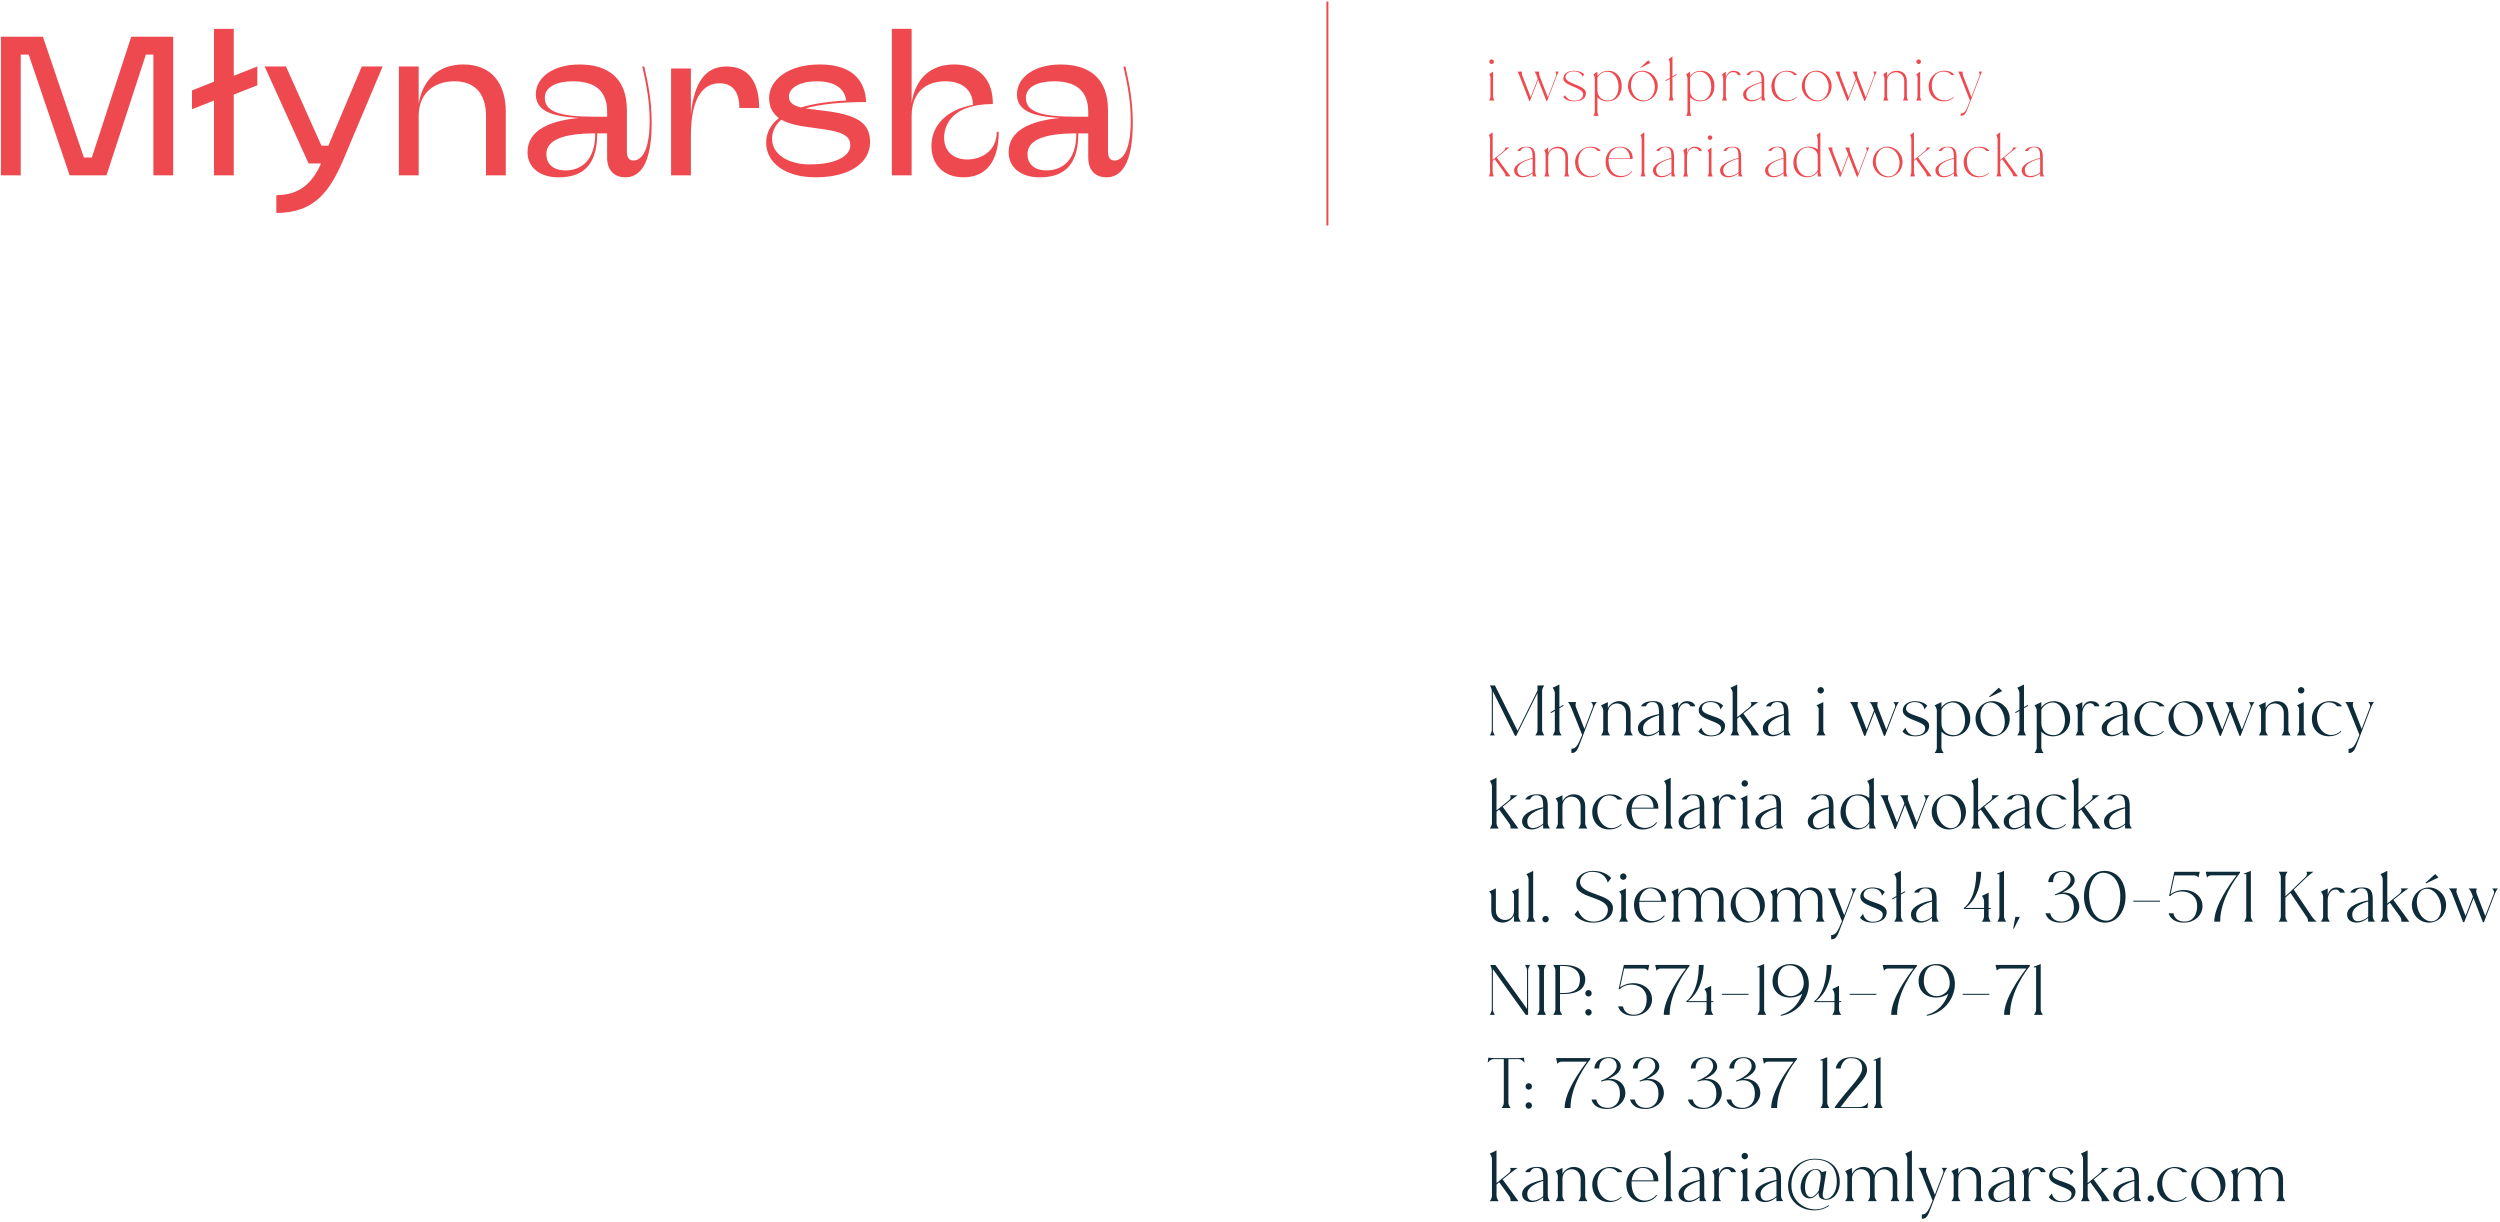 <svg width="716" height="350" viewBox="0 0 716 350" fill="none" xmlns="http://www.w3.org/2000/svg">
<path d="M49.6 10.53V50.22H43.93V15.63H41.78L30.5 50.22H19.95L8.21 15.63H5.94V50.22H0.27V10.53H12.29L24.03 45.12H26.3L37.58 10.53H49.6Z" fill="#EE494F"/>
<path d="M73.7 24.42L66.95 27.09V50.22H61.28V28.79L54.99 31.28V25.89L61.28 23.4V8.26H66.95V21.7L73.7 19.04V24.42Z" fill="#EE494F"/>
<path d="M109.59 19.03L98.36 45.68C94.5 54.75 90.08 60.99 79.14 60.99V55.89C85.72 55.89 89.46 52.49 91.95 46.82H88.38L75.79 19.04H81.91L92.06 41.72H94.04L103.62 19.04H109.59V19.03Z" fill="#EE494F"/>
<path d="M144.86 32.07V50.21H139.19V33.2C139.19 26.57 135.79 23.28 130.12 23.28C124.45 23.28 119.91 26.57 119.91 33.2V50.21H114.24V19.03H119.91V29.69C121.04 23 125.41 18.46 132.67 18.46C140.6 18.47 144.86 23.63 144.86 32.07Z" fill="#EE494F"/>
<path d="M186.64 35.14C186.64 47.1 183.24 50.79 179.1 50.79C176.32 50.79 173.88 49.15 173.88 45.12V38.2H171.04C171.04 46.42 167.75 50.79 159.98 50.79C154.54 50.79 151.08 47.9 151.08 43.59C151.08 37.13 157.71 34.57 165.82 33.78C157.88 33.38 153.46 31.68 153.46 27.03C153.46 22.27 158.28 18.47 165.99 18.47C174.27 18.47 179.54 22.5 179.54 31.51V43.42C179.54 45.29 180.33 45.97 181.41 45.97C183 45.97 186.06 44.55 186.06 34.52C186.06 29.13 185.15 24.26 183.96 19.04H184.53C185.68 24.25 186.64 28.9 186.64 35.14ZM173.89 32.07C173.89 27.82 172.19 23.28 164.14 23.28C159.38 23.28 156.03 24.92 156.03 27.99C156.03 32.02 160.28 33.43 170.49 33.43H173.89V32.07ZM170.48 38.2C160.9 38.2 156.48 40.24 156.48 44.15C156.48 46.76 158.18 48.8 161.98 48.8C166.4 48.8 170.48 45.97 170.48 38.2Z" fill="#EE494F"/>
<path d="M217.43 30.94H211.76C211.76 27.14 210.4 23.85 206.09 23.85C201.89 23.85 197.87 27.14 197.87 38.88V50.22H192.2V19.6H197.87V32.7C198.83 23.34 202.18 19.04 208.08 19.04C214.88 19.03 217.43 24.19 217.43 30.94Z" fill="#EE494F"/>
<path d="M249.19 40.69C249.19 46.59 243.41 50.78 233.6 50.78C224.53 50.78 219.43 46.36 219.43 40.91C219.43 38.13 220.62 35.69 223.11 33.82C221.35 32.57 220.28 30.76 220.28 28.04C220.28 23.11 225.44 18.46 234.79 18.46C244.66 18.46 247.83 23.62 248.06 29.23C240.63 29.23 234.91 29.85 230.65 31.04C231.78 31.21 233.09 31.38 234.62 31.55C245.27 32.7 249.19 34.97 249.19 40.69ZM243.52 41.71C243.52 38.71 241.31 37.63 233.31 36.66C229.79 36.21 226.28 35.7 223.78 34.28C221.97 35.81 221.12 37.68 221.12 39.72C221.12 44.6 226.39 47.09 231.84 47.09C240.17 47.1 243.52 44.26 243.52 41.71ZM229.4 30.77C232.8 29.75 237.11 29.07 242.33 28.79C242.05 26.24 240.18 23.29 233.94 23.29C228.95 23.29 225.95 25.22 225.95 27.66C225.94 29.3 227.07 30.2 229.4 30.77Z" fill="#EE494F"/>
<path d="M286.04 37.74C286.04 46.36 282.3 50.78 275.95 50.78C270 50.78 266.76 46.92 266.76 41.82C266.76 36.15 270.79 31.5 278.67 30.03C278.61 26.51 276.35 23.28 270.73 23.28C265.06 23.28 261.09 26.57 261.09 33.2V50.21H255.42V8.25H261.09V29.46C262.11 22.94 266.08 18.46 273.28 18.46C281.22 18.46 284.34 23.62 284.34 29.52V29.8C272.83 29.8 270.39 35.7 270.39 39.44C270.39 43.41 273.17 45.68 277.02 45.68C280.71 45.68 285.47 43.53 285.47 37.74H286.04Z" fill="#EE494F"/>
<path d="M324.43 35.14C324.43 47.1 321.03 50.79 316.89 50.79C314.11 50.79 311.67 49.15 311.67 45.12V38.2H308.83C308.83 46.42 305.54 50.79 297.77 50.79C292.33 50.79 288.87 47.9 288.87 43.59C288.87 37.13 295.5 34.57 303.61 33.78C295.67 33.38 291.25 31.68 291.25 27.03C291.25 22.27 296.07 18.47 303.78 18.47C312.06 18.47 317.33 22.5 317.33 31.51V43.42C317.33 45.29 318.12 45.97 319.2 45.97C320.79 45.97 323.85 44.55 323.85 34.52C323.85 29.13 322.94 24.26 321.75 19.04H322.32C323.46 24.25 324.43 28.9 324.43 35.14ZM311.67 32.07C311.67 27.82 309.97 23.28 301.92 23.28C297.16 23.28 293.81 24.92 293.81 27.99C293.81 32.02 298.06 33.43 308.27 33.43H311.67V32.07ZM308.27 38.2C298.69 38.2 294.27 40.24 294.27 44.15C294.27 46.76 295.97 48.8 299.77 48.8C304.19 48.8 308.27 45.97 308.27 38.2Z" fill="#EE494F"/>
<path d="M379.88 64.57V0.44H380.45V64.57H379.88Z" fill="#EE494F"/>
<path d="M426.5 21.31L427.62 20.5V27.51C427.62 28.19 427.99 28.79 427.99 28.79H426.5C426.5 28.79 426.87 28.19 426.87 27.51V22.25C426.86 21.58 426.5 21.31 426.5 21.31ZM426.54 17.68C426.54 17.33 426.85 17.02 427.2 17.02C427.55 17.02 427.86 17.33 427.86 17.68C427.86 18.03 427.55 18.34 427.2 18.34C426.85 18.33 426.54 18.03 426.54 17.68Z" fill="#EE494F"/>
<path d="M446.46 20.5C446.46 20.5 446.23 20.77 445.84 21.78L443.1 28.91H442.89L440.53 22.84L438.19 28.91H437.98L435.22 21.78C434.81 20.76 434.6 20.5 434.6 20.5H435.89C435.89 20.5 435.74 21.04 436.03 21.78L438.39 27.83L440.42 22.54L440.13 21.79C439.74 20.77 439.51 20.51 439.51 20.51H440.82C440.82 20.51 440.67 21.05 440.96 21.79L443.3 27.88L445.64 21.79C445.93 21.06 445.39 20.51 445.39 20.51H446.46V20.5Z" fill="#EE494F"/>
<path d="M453.42 26.99C453.42 24.98 447.74 24.63 447.74 22.55C447.74 20.91 449.32 20.27 450.72 20.27C453.02 20.27 453.73 21.31 453.73 21.31L453.23 21.95C453.23 21.95 452.88 20.38 450.52 20.44C449.59 20.46 448.36 21.02 448.36 22.1C448.36 24.09 454.21 24.32 454.21 26.64C454.21 28.73 452.1 29.02 450.77 29.02C448.55 29.02 447.76 27.86 447.76 27.86L448.26 27.24C448.26 27.24 448.84 28.86 450.97 28.84C452.2 28.83 453.42 28.27 453.42 26.99Z" fill="#EE494F"/>
<path d="M456.38 21.31L457.5 20.5V21.85C457.5 21.85 458.43 20.27 460.61 20.27C462.99 20.27 464.47 22.22 464.47 24.64C464.47 27.07 463 29.03 460.26 29.03C458.54 29.03 457.5 27.85 457.5 27.85V31.89C457.5 32.59 457.87 33.18 457.87 33.18H456.38C456.38 33.18 456.75 32.58 456.75 31.89V22.6C456.75 21.89 456.38 21.31 456.38 21.31ZM457.5 22.28V25.78C457.5 27.81 458.93 28.81 460.57 28.79C462.39 28.77 463.56 27.11 463.56 24.87C463.56 22.24 462.03 20.52 460.26 20.54C458.31 20.56 457.5 22.28 457.5 22.28Z" fill="#EE494F"/>
<path d="M466.26 24.63C466.26 22.21 468.1 20.26 470.43 20.26C472.79 20.26 474.78 22.21 474.78 24.63C474.78 27.06 472.94 29.02 470.59 29.02C468.25 29.02 466.26 27.07 466.26 24.63ZM467.15 25.06C467.44 27.3 469.08 28.98 471.19 28.75C472.93 28.56 474.18 26.53 473.9 24.29C473.61 22.05 471.97 20.35 469.86 20.54C468.11 20.69 466.86 22.82 467.15 25.06ZM469.81 19.34L472.05 17.27L472.69 17.97L469.91 19.44L469.81 19.34Z" fill="#EE494F"/>
<path d="M479 27.45C479 28.13 479.35 28.78 479.35 28.78H477.9C477.9 28.78 478.25 28.12 478.25 27.45V22.56L477.07 23.24L476.95 23.01L478.24 22.28V18.24C478.24 17.54 477.89 16.95 477.89 16.95L478.99 16.14V21.86L480.09 21.22L480.21 21.43L478.99 22.13V27.45H479Z" fill="#EE494F"/>
<path d="M482.92 21.31L484.04 20.5V21.85C484.04 21.85 484.97 20.27 487.15 20.27C489.53 20.27 491.02 22.22 491.02 24.64C491.02 27.07 489.55 29.03 486.81 29.03C485.09 29.03 484.05 27.85 484.05 27.85V31.89C484.05 32.59 484.42 33.18 484.42 33.18H482.93C482.93 33.18 483.3 32.58 483.3 31.89V22.6C483.29 21.89 482.92 21.31 482.92 21.31ZM484.04 22.28V25.78C484.04 27.81 485.47 28.81 487.11 28.79C488.93 28.77 490.1 27.11 490.1 24.87C490.1 22.24 488.57 20.52 486.8 20.54C484.85 20.56 484.04 22.28 484.04 22.28Z" fill="#EE494F"/>
<path d="M493.18 21.31L494.28 20.5V22.14C494.28 22.14 494.74 20.27 496.46 20.27C498.37 20.27 498.53 21.51 498.53 21.51H497.72C497.72 21.51 497.53 20.64 496.27 20.66C495.03 20.68 494.28 21.9 494.28 23.19V27.52C494.28 28.2 494.63 28.8 494.63 28.8H493.18C493.18 28.8 493.53 28.2 493.53 27.52V22.59C493.53 21.89 493.18 21.31 493.18 21.31Z" fill="#EE494F"/>
<path d="M499.23 26.97C499.23 24.71 504.52 23.49 504.52 23.49C504.52 21.58 504.35 20.42 502.7 20.44C501.35 20.46 501.02 21.5 501.02 21.5H500.21C500.21 21.5 500.46 20.26 502.84 20.26C504.81 20.26 505.28 21.26 505.28 23.41V27.51C505.28 28.19 505.65 28.79 505.65 28.79H504.53V27.86C504.53 27.86 503.22 29.02 501.67 29.02C500.34 29.02 499.23 28.42 499.23 26.97ZM500.14 26.86C500.14 29.68 503.39 28.66 504.53 27.61V23.71C504.53 23.71 500.14 24.63 500.14 26.86Z" fill="#EE494F"/>
<path d="M507.33 24.63C507.33 22.29 509.3 20.26 511.81 20.26C514.09 20.26 514.67 21.5 514.67 21.5H513.8C513.8 21.5 513.32 20.5 511.48 20.5C509.68 20.5 508.23 22.05 508.23 24.46C508.23 27.22 510.01 28.75 511.92 28.75C512.75 28.75 513.91 28.36 514.47 27.71L514.61 27.81C513.93 28.56 512.87 29.03 511.56 29.03C509.19 29.02 507.33 27.4 507.33 24.63Z" fill="#EE494F"/>
<path d="M516.05 24.63C516.05 22.21 517.89 20.26 520.22 20.26C522.58 20.26 524.57 22.21 524.57 24.63C524.57 27.06 522.73 29.02 520.38 29.02C518.04 29.02 516.05 27.07 516.05 24.63ZM516.94 25.06C517.23 27.3 518.87 28.98 520.98 28.75C522.72 28.56 523.97 26.53 523.69 24.29C523.4 22.05 521.76 20.35 519.65 20.54C517.91 20.69 516.65 22.82 516.94 25.06Z" fill="#EE494F"/>
<path d="M537.52 20.5C537.52 20.5 537.29 20.77 536.9 21.78L534.16 28.91H533.95L531.59 22.84L529.25 28.91H529.04L526.28 21.78C525.87 20.76 525.66 20.5 525.66 20.5H526.95C526.95 20.5 526.8 21.04 527.09 21.78L529.45 27.83L531.48 22.54L531.19 21.79C530.8 20.77 530.57 20.51 530.57 20.51H531.88C531.88 20.51 531.73 21.05 532.02 21.79L534.36 27.88L536.7 21.79C536.99 21.06 536.45 20.51 536.45 20.51H537.52V20.5Z" fill="#EE494F"/>
<path d="M539.34 21.31L540.46 20.5V22.01C540.46 22.01 541.1 20.27 543.24 20.27C544.67 20.27 546.12 21.02 546.12 23.28V27.51C546.12 28.19 546.49 28.79 546.49 28.79H545C545 28.79 545.37 28.19 545.37 27.51V23.2C545.37 19.74 540.46 19.99 540.46 23.2V27.51C540.46 28.19 540.83 28.79 540.83 28.79H539.34C539.34 28.79 539.71 28.19 539.71 27.51V22.6C539.71 21.91 539.34 21.31 539.34 21.31Z" fill="#EE494F"/>
<path d="M548.81 21.31L549.93 20.5V27.51C549.93 28.19 550.3 28.79 550.3 28.79H548.81C548.81 28.79 549.18 28.19 549.18 27.51V22.25C549.18 21.58 548.81 21.31 548.81 21.31ZM548.85 17.68C548.85 17.33 549.16 17.02 549.51 17.02C549.86 17.02 550.17 17.33 550.17 17.68C550.17 18.03 549.86 18.34 549.51 18.34C549.16 18.33 548.85 18.03 548.85 17.68Z" fill="#EE494F"/>
<path d="M552.37 24.63C552.37 22.29 554.34 20.26 556.85 20.26C559.13 20.26 559.71 21.5 559.71 21.5H558.84C558.84 21.5 558.36 20.5 556.52 20.5C554.72 20.5 553.27 22.05 553.27 24.46C553.27 27.22 555.05 28.75 556.96 28.75C557.79 28.75 558.95 28.36 559.51 27.71L559.65 27.81C558.97 28.56 557.91 29.03 556.6 29.03C554.22 29.02 552.37 27.4 552.37 24.63Z" fill="#EE494F"/>
<path d="M567.66 20.5C567.66 20.5 567.49 20.75 567.1 21.78L563.54 31.09C562.75 33.18 562.23 33.14 561.51 33.18L561.57 32.5C562.79 32.5 563.17 31.53 564.2 28.81L561.44 21.78C561.03 20.76 560.84 20.5 560.84 20.5H562.13C562.13 20.5 561.98 21.04 562.27 21.78L564.61 27.77L564.73 27.44C565.31 25.93 566.3 23.34 566.89 21.78C567.18 21.05 566.66 20.5 566.66 20.5H567.66Z" fill="#EE494F"/>
<path d="M431.21 50.53C431.21 50.53 431.27 50.03 430.71 49.25L428.08 45.62L428.04 45.64L427.5 46.08V49.25C427.5 49.93 427.85 50.53 427.85 50.53H426.4C426.4 50.53 426.75 49.93 426.75 49.25V39.97C426.75 39.27 426.4 38.68 426.4 38.68L427.5 37.87V45.79L430.4 43.45C431.23 42.79 431.19 42.33 431.12 42.23H432.3C432.3 42.23 431.33 42.96 430.62 43.54L428.67 45.12L432.59 50.51H431.21V50.53Z" fill="#EE494F"/>
<path d="M433.65 48.72C433.65 46.46 438.94 45.24 438.94 45.24C438.94 43.33 438.77 42.17 437.12 42.19C435.77 42.21 435.44 43.25 435.44 43.25H434.63C434.63 43.25 434.88 42.01 437.26 42.01C439.23 42.01 439.69 43.01 439.69 45.16V49.26C439.69 49.94 440.06 50.54 440.06 50.54H438.94V49.61C438.94 49.61 437.63 50.77 436.08 50.77C434.75 50.77 433.65 50.17 433.65 48.72ZM434.56 48.6C434.56 51.42 437.81 50.4 438.95 49.35V45.45C438.94 45.45 434.56 46.38 434.56 48.6Z" fill="#EE494F"/>
<path d="M442.29 43.06L443.41 42.25V43.76C443.41 43.76 444.05 42.02 446.19 42.02C447.62 42.02 449.07 42.77 449.07 45.03V49.26C449.07 49.94 449.44 50.54 449.44 50.54H447.95C447.95 50.54 448.32 49.94 448.32 49.26V44.95C448.32 41.49 443.41 41.74 443.41 44.95V49.26C443.41 49.94 443.78 50.54 443.78 50.54H442.29C442.29 50.54 442.66 49.94 442.66 49.26V44.35C442.66 43.66 442.29 43.06 442.29 43.06Z" fill="#EE494F"/>
<path d="M451.12 46.38C451.12 44.04 453.09 42.01 455.6 42.01C457.88 42.01 458.46 43.25 458.46 43.25H457.59C457.59 43.25 457.11 42.25 455.27 42.25C453.47 42.25 452.02 43.8 452.02 46.21C452.02 48.97 453.8 50.5 455.71 50.5C456.54 50.5 457.7 50.11 458.26 49.46L458.4 49.56C457.72 50.31 456.66 50.78 455.35 50.78C452.98 50.77 451.12 49.14 451.12 46.38Z" fill="#EE494F"/>
<path d="M460.71 45.53C460.69 45.65 460.69 45.74 460.69 45.86C460.69 51.29 465.7 51.19 467.32 49.01L467.46 49.11C467.46 49.11 466.42 50.79 463.9 50.77C461.5 50.75 459.84 48.95 459.84 46.34C459.84 43.92 461.37 42.01 464.03 42.01C465.44 42.01 467.6 42.78 467.6 45.33V45.52H460.71V45.53ZM460.73 45.34H466.8C466.8 43.52 465.64 42.19 463.8 42.19C462.3 42.19 460.94 43.58 460.73 45.34Z" fill="#EE494F"/>
<path d="M469.83 38.69L470.93 37.88V49.2C470.93 49.88 471.28 50.53 471.28 50.53H469.83C469.83 50.53 470.18 49.87 470.18 49.2V39.98C470.18 39.29 469.83 38.69 469.83 38.69Z" fill="#EE494F"/>
<path d="M473.41 48.72C473.41 46.46 478.7 45.24 478.7 45.24C478.7 43.33 478.53 42.17 476.88 42.19C475.53 42.21 475.2 43.25 475.2 43.25H474.39C474.39 43.25 474.64 42.01 477.02 42.01C478.99 42.01 479.45 43.01 479.45 45.16V49.26C479.45 49.94 479.82 50.54 479.82 50.54H478.7V49.61C478.7 49.61 477.39 50.77 475.84 50.77C474.51 50.77 473.41 50.17 473.41 48.72ZM474.32 48.6C474.32 51.42 477.57 50.4 478.71 49.35V45.45C478.7 45.45 474.32 46.38 474.32 48.6Z" fill="#EE494F"/>
<path d="M482.05 43.06L483.15 42.25V43.89C483.15 43.89 483.61 42.02 485.33 42.02C487.24 42.02 487.4 43.26 487.4 43.26H486.59C486.59 43.26 486.4 42.39 485.14 42.41C483.9 42.43 483.15 43.65 483.15 44.94V49.27C483.15 49.95 483.5 50.55 483.5 50.55H482.05C482.05 50.55 482.4 49.95 482.4 49.27V44.34C482.4 43.64 482.05 43.06 482.05 43.06Z" fill="#EE494F"/>
<path d="M489.05 43.06L490.17 42.25V49.26C490.17 49.94 490.54 50.54 490.54 50.54H489.05C489.05 50.54 489.42 49.94 489.42 49.26V44C489.41 43.33 489.05 43.06 489.05 43.06ZM489.09 39.42C489.09 39.07 489.4 38.76 489.75 38.76C490.1 38.76 490.41 39.07 490.41 39.42C490.41 39.77 490.1 40.08 489.75 40.08C489.39 40.08 489.09 39.77 489.09 39.42Z" fill="#EE494F"/>
<path d="M492.62 48.72C492.62 46.46 497.91 45.24 497.91 45.24C497.91 43.33 497.74 42.17 496.09 42.19C494.74 42.21 494.41 43.25 494.41 43.25H493.6C493.6 43.25 493.85 42.01 496.23 42.01C498.2 42.01 498.66 43.01 498.66 45.16V49.26C498.66 49.94 499.03 50.54 499.03 50.54H497.91V49.61C497.91 49.61 496.6 50.77 495.05 50.77C493.72 50.77 492.62 50.17 492.62 48.72ZM493.53 48.6C493.53 51.42 496.78 50.4 497.92 49.35V45.45C497.92 45.45 493.53 46.38 493.53 48.6Z" fill="#EE494F"/>
<path d="M505.52 48.72C505.52 46.46 510.81 45.24 510.81 45.24C510.81 43.33 510.64 42.17 508.99 42.19C507.64 42.21 507.31 43.25 507.31 43.25H506.5C506.5 43.25 506.75 42.01 509.13 42.01C511.1 42.01 511.57 43.01 511.57 45.16V49.26C511.57 49.94 511.94 50.54 511.94 50.54H510.82V49.61C510.82 49.61 509.51 50.77 507.96 50.77C506.62 50.77 505.52 50.17 505.52 48.72ZM506.42 48.6C506.42 51.42 509.67 50.4 510.81 49.35V45.45C510.81 45.45 506.42 46.38 506.42 48.6Z" fill="#EE494F"/>
<path d="M513.62 46.55C513.62 44.15 515.46 42.01 517.99 42.01C519.61 42.01 520.6 42.8 520.6 42.8V39.98C520.6 39.28 520.25 38.69 520.25 38.69L521.35 37.88V49.26C521.35 49.94 521.7 50.54 521.7 50.54H520.6V49.19C520.6 49.19 519.83 50.77 517.51 50.77C515.24 50.77 513.62 49.09 513.62 46.55ZM514.52 46.22C514.52 48.58 515.78 50.51 517.9 50.49C519.77 50.47 520.59 48.77 520.59 48.77V44.65C520.59 43.22 519.22 42.22 517.58 42.23C515.97 42.26 514.52 43.87 514.52 46.22Z" fill="#EE494F"/>
<path d="M535.38 42.24C535.38 42.24 535.15 42.51 534.76 43.52L532.02 50.65H531.81L529.45 44.58L527.11 50.65H526.9L524.14 43.52C523.73 42.5 523.52 42.24 523.52 42.24H524.81C524.81 42.24 524.66 42.78 524.95 43.52L527.31 49.57L529.34 44.28L529.05 43.53C528.66 42.51 528.43 42.25 528.43 42.25H529.74C529.74 42.25 529.59 42.79 529.88 43.53L532.22 49.62L534.56 43.53C534.85 42.8 534.31 42.25 534.31 42.25H535.38V42.24Z" fill="#EE494F"/>
<path d="M536.37 46.38C536.37 43.96 538.21 42.01 540.54 42.01C542.9 42.01 544.89 43.96 544.89 46.38C544.89 48.81 543.05 50.77 540.7 50.77C538.36 50.77 536.37 48.81 536.37 46.38ZM537.25 46.8C537.54 49.04 539.18 50.72 541.29 50.49C543.03 50.3 544.28 48.27 544 46.03C543.71 43.79 542.07 42.09 539.96 42.28C538.22 42.44 536.97 44.56 537.25 46.8Z" fill="#EE494F"/>
<path d="M551.87 50.53C551.87 50.53 551.93 50.03 551.37 49.25L548.74 45.62L548.7 45.64L548.16 46.08V49.25C548.16 49.93 548.51 50.53 548.51 50.53H547.06C547.06 50.53 547.41 49.93 547.41 49.25V39.97C547.41 39.27 547.06 38.68 547.06 38.68L548.16 37.87V45.79L551.06 43.45C551.89 42.79 551.85 42.33 551.77 42.23H552.95C552.95 42.23 551.98 42.96 551.27 43.54L549.32 45.12L553.24 50.51H551.87V50.53Z" fill="#EE494F"/>
<path d="M554.3 48.72C554.3 46.46 559.59 45.24 559.59 45.24C559.59 43.33 559.42 42.17 557.77 42.19C556.42 42.21 556.09 43.25 556.09 43.25H555.28C555.28 43.25 555.53 42.01 557.91 42.01C559.88 42.01 560.35 43.01 560.35 45.16V49.26C560.35 49.94 560.72 50.54 560.72 50.54H559.6V49.61C559.6 49.61 558.29 50.77 556.74 50.77C555.41 50.77 554.3 50.17 554.3 48.72ZM555.21 48.6C555.21 51.42 558.46 50.4 559.6 49.35V45.45C559.6 45.45 555.21 46.38 555.21 48.6Z" fill="#EE494F"/>
<path d="M562.4 46.38C562.4 44.04 564.37 42.01 566.88 42.01C569.16 42.01 569.74 43.25 569.74 43.25H568.87C568.87 43.25 568.39 42.25 566.55 42.25C564.75 42.25 563.3 43.8 563.3 46.21C563.3 48.97 565.08 50.5 566.99 50.5C567.82 50.5 568.98 50.11 569.54 49.46L569.68 49.56C569 50.31 567.94 50.78 566.63 50.78C564.26 50.77 562.4 49.14 562.4 46.38Z" fill="#EE494F"/>
<path d="M576.57 50.53C576.57 50.53 576.63 50.03 576.07 49.25L573.44 45.62L573.4 45.64L572.86 46.08V49.25C572.86 49.93 573.21 50.53 573.21 50.53H571.76C571.76 50.53 572.11 49.93 572.11 49.25V39.97C572.11 39.27 571.76 38.68 571.76 38.68L572.86 37.87V45.79L575.76 43.45C576.59 42.79 576.55 42.33 576.47 42.23H577.65C577.65 42.23 576.68 42.96 575.97 43.54L574.02 45.12L577.94 50.51H576.57V50.53Z" fill="#EE494F"/>
<path d="M579.01 48.72C579.01 46.46 584.3 45.24 584.3 45.24C584.3 43.33 584.13 42.17 582.48 42.19C581.13 42.21 580.8 43.25 580.8 43.25H579.99C579.99 43.25 580.24 42.01 582.62 42.01C584.59 42.01 585.06 43.01 585.06 45.16V49.26C585.06 49.94 585.43 50.54 585.43 50.54H584.31V49.61C584.31 49.61 583 50.77 581.45 50.77C580.11 50.77 579.01 50.17 579.01 48.72ZM579.91 48.6C579.91 51.42 583.16 50.4 584.3 49.35V45.45C584.3 45.45 579.91 46.38 579.91 48.6Z" fill="#EE494F"/>
<path d="M441.66 209.06C441.66 209.86 442.3 210.62 442.3 210.62H439.7C439.7 210.62 440.34 209.86 440.34 209.06V198.46L434.23 210.75H433.9L427.56 198.01V209.06C427.56 209.86 428.14 210.62 428.14 210.62H426.67C426.67 210.62 427.25 209.86 427.25 209.06V197.88C427.25 197.08 426.67 196.32 426.67 196.32H428.16L434.63 209.3L440.34 197.78V196.31H442.3C442.3 196.31 441.66 197.07 441.66 197.87V209.06Z" fill="#0E2B39"/>
<path d="M446.62 209.08C446.62 209.86 447.24 210.61 447.24 210.61H444.68C444.68 210.61 445.3 209.85 445.3 209.08V203.61L444.21 204.23L444.08 203.96L445.3 203.27V198.53C445.3 197.73 444.68 196.97 444.68 196.97L446.61 196.04V202.51L447.7 201.89L447.83 202.13L446.61 202.84V209.08H446.62Z" fill="#0E2B39"/>
<path d="M457.33 201.08C457.33 201.08 456.91 201.44 456.44 202.61L452.37 213.26C451.48 215.66 450.86 215.62 450.04 215.66V214.44C451.26 214.44 451.86 213.66 453.13 210.46L449.97 202.61C449.5 201.43 449.04 201.08 449.04 201.08H451.42C451.42 201.08 451.04 201.77 451.38 202.61L453.78 208.77C454.45 207.01 455.49 204.32 456.14 202.61C456.47 201.77 455.67 201.08 455.67 201.08H457.33Z" fill="#0E2B39"/>
<path d="M458.53 202.01L460.49 201.08V202.81C461 201.72 462.31 200.81 463.69 200.81C465.34 200.81 467 201.68 467 204.28V209.08C467 209.86 467.65 210.61 467.65 210.61H465.05C465.05 210.61 465.69 209.85 465.69 209.08V204.26C465.69 200.5 460.49 200.57 460.49 204.26V209.08C460.49 209.86 461.13 210.61 461.13 210.61H458.53C458.53 210.61 459.17 209.85 459.17 209.08V203.54C459.18 202.74 458.53 202.01 458.53 202.01Z" fill="#0E2B39"/>
<path d="M469.09 208.52C469.09 205.47 475.14 204.52 475.14 204.52C475.14 202.32 474.94 201.03 473.09 201.07C471.76 201.09 471.38 202.29 471.38 202.29H470C470 202.29 470.49 200.8 473.38 200.8C475.76 200.8 476.45 201.73 476.45 204.2V209.07C476.45 209.85 477.09 210.6 477.09 210.6H475.13V209.51C475.13 209.51 473.66 210.87 471.93 210.87C470.41 210.88 469.09 210.19 469.09 208.52ZM470.58 208.5C470.58 211.83 474.23 210.15 475.14 209.17V204.84C475.14 204.83 470.58 205.97 470.58 208.5Z" fill="#0E2B39"/>
<path d="M478.7 202.01L480.63 201.08V202.97C480.63 202.97 481.03 200.81 483.14 200.81C485.34 200.81 485.52 202.3 485.52 202.3H484.14C484.14 202.3 483.83 201.37 482.85 201.39C481.45 201.41 480.63 202.9 480.63 204.39V209.08C480.63 209.86 481.25 210.61 481.25 210.61H478.69C478.69 210.61 479.31 209.85 479.31 209.08V203.54C479.32 202.74 478.7 202.01 478.7 202.01Z" fill="#0E2B39"/>
<path d="M492.93 208.52C492.93 206.41 486.51 206.34 486.51 203.5C486.51 201.61 488.4 200.81 489.93 200.81C492.58 200.81 493.51 202.12 493.51 202.12L492.69 203.19C492.69 203.19 492.6 201.01 489.71 201.08C488.6 201.1 487.44 201.7 487.44 202.95C487.44 205.24 494.06 204.93 494.06 207.82C494.06 210.27 491.55 210.89 490.04 210.89C487.26 210.89 486.42 209.47 486.42 209.47L487.29 208.38C487.29 208.38 487.69 210.71 490.27 210.63C491.68 210.57 492.93 209.99 492.93 208.52Z" fill="#0E2B39"/>
<path d="M501.53 210.61C501.53 210.61 501.78 209.97 501.13 209.08L498.31 205.19L497.55 205.81V209.08C497.55 209.86 498.17 210.61 498.17 210.61H495.61C495.61 210.61 496.23 209.85 496.23 209.08V198.54C496.23 197.74 495.61 196.98 495.61 196.98L497.54 196.05V205.41L501.01 202.61C501.94 201.83 501.5 201.19 501.41 201.08H503.59C503.59 201.08 502.32 201.92 501.5 202.59L499.3 204.37L503.84 210.62H501.53V210.61Z" fill="#0E2B39"/>
<path d="M504.87 208.52C504.87 205.47 510.92 204.52 510.92 204.52C510.92 202.32 510.72 201.03 508.87 201.07C507.54 201.09 507.16 202.29 507.16 202.29H505.78C505.78 202.29 506.27 200.8 509.16 200.8C511.54 200.8 512.23 201.73 512.23 204.2V209.07C512.23 209.85 512.87 210.6 512.87 210.6H510.91V209.51C510.91 209.51 509.44 210.87 507.71 210.87C506.18 210.88 504.87 210.19 504.87 208.52ZM506.36 208.5C506.36 211.83 510.01 210.15 510.92 209.17V204.84C510.92 204.83 506.36 205.97 506.36 208.5Z" fill="#0E2B39"/>
<path d="M520.23 202.01L522.19 201.08V209.08C522.19 209.86 522.83 210.61 522.83 210.61H520.23C520.23 210.61 520.87 209.85 520.87 209.08V203.17C520.88 202.39 520.23 202.01 520.23 202.01ZM520.52 197.7C520.52 197.19 520.94 196.77 521.45 196.77C521.96 196.77 522.38 197.19 522.38 197.7C522.38 198.21 521.96 198.63 521.45 198.63C520.94 198.63 520.52 198.21 520.52 197.7Z" fill="#0E2B39"/>
<path d="M543.89 201.08C543.89 201.08 543.47 201.44 543 202.59L539.87 210.75H539.56L536.89 203.86L534.22 210.75H533.91L530.75 202.61C530.28 201.43 529.79 201.08 529.79 201.08H532.17C532.17 201.08 531.79 201.77 532.13 202.61L534.6 208.95L536.71 203.44L536.4 202.62C535.96 201.44 535.44 201.09 535.44 201.09H537.84C537.84 201.09 537.46 201.78 537.8 202.62L540.25 208.98L542.7 202.62C543.03 201.78 542.21 201.09 542.21 201.09H543.89V201.08Z" fill="#0E2B39"/>
<path d="M551.38 208.52C551.38 206.41 544.96 206.34 544.96 203.5C544.96 201.61 546.85 200.81 548.38 200.81C551.03 200.81 551.96 202.12 551.96 202.12L551.14 203.19C551.14 203.19 551.05 201.01 548.16 201.08C547.05 201.1 545.89 201.7 545.89 202.95C545.89 205.24 552.51 204.93 552.51 207.82C552.51 210.27 550 210.89 548.49 210.89C545.71 210.89 544.87 209.47 544.87 209.47L545.74 208.38C545.74 208.38 546.14 210.71 548.72 210.63C550.13 210.57 551.38 209.99 551.38 208.52Z" fill="#0E2B39"/>
<path d="M554.07 202.01L556.03 201.08V202.64C556.03 202.64 557.1 200.82 559.61 200.82C562.34 200.82 564.28 203.07 564.28 205.84C564.28 208.64 562.37 210.89 559.21 210.89C557.23 210.89 556.03 209.53 556.03 209.53V214.11C556.03 214.91 556.67 215.67 556.67 215.67H554.07C554.07 215.67 554.71 214.91 554.71 214.11V203.55C554.71 202.74 554.07 202.01 554.07 202.01ZM556.03 203.28V207.08C556.03 209.41 557.7 210.57 559.63 210.55C561.67 210.53 562.96 208.46 562.79 205.88C562.59 203.3 561.3 201.14 559.21 201.19C556.96 201.23 556.03 203.28 556.03 203.28Z" fill="#0E2B39"/>
<path d="M565.79 205.83C565.79 203.05 567.99 200.81 570.68 200.81C573.39 200.81 575.59 203.06 575.59 205.83C575.59 208.63 573.39 210.88 570.68 210.88C567.99 210.88 565.79 208.63 565.79 205.83ZM567.25 205.88C567.58 208.46 569.3 210.5 571.3 210.5C573.3 210.5 574.46 208.46 574.12 205.88C573.79 203.3 572.05 201.19 570.07 201.19C568.08 201.19 566.92 203.3 567.25 205.88ZM569.66 199.52L572.46 196.96L573.42 197.94L569.84 199.65L569.66 199.52Z" fill="#0E2B39"/>
<path d="M579.68 209.08C579.68 209.86 580.3 210.61 580.3 210.61H577.74C577.74 210.61 578.36 209.85 578.36 209.08V203.61L577.27 204.23L577.14 203.96L578.36 203.27V198.53C578.36 197.73 577.74 196.97 577.74 196.97L579.67 196.04V202.51L580.76 201.89L580.89 202.13L579.67 202.84V209.08H579.68Z" fill="#0E2B39"/>
<path d="M582.68 202.01L584.64 201.08V202.64C584.64 202.64 585.71 200.82 588.22 200.82C590.95 200.82 592.89 203.07 592.89 205.84C592.89 208.64 590.98 210.89 587.82 210.89C585.84 210.89 584.64 209.53 584.64 209.53V214.11C584.64 214.91 585.28 215.67 585.28 215.67H582.68C582.68 215.67 583.32 214.91 583.32 214.11V203.55C583.33 202.74 582.68 202.01 582.68 202.01ZM584.64 203.28V207.08C584.64 209.41 586.31 210.57 588.24 210.55C590.28 210.53 591.57 208.46 591.4 205.88C591.2 203.3 589.91 201.14 587.82 201.19C585.57 201.23 584.64 203.28 584.64 203.28Z" fill="#0E2B39"/>
<path d="M594.45 202.01L596.38 201.08V202.97C596.38 202.97 596.78 200.81 598.89 200.81C601.09 200.81 601.27 202.3 601.27 202.3H599.89C599.89 202.3 599.58 201.37 598.6 201.39C597.2 201.41 596.38 202.9 596.38 204.39V209.08C596.38 209.86 597 210.61 597 210.61H594.44C594.44 210.61 595.06 209.85 595.06 209.08V203.54C595.07 202.74 594.45 202.01 594.45 202.01Z" fill="#0E2B39"/>
<path d="M601.92 208.52C601.92 205.47 607.97 204.52 607.97 204.52C607.97 202.32 607.77 201.03 605.92 201.07C604.59 201.09 604.21 202.29 604.21 202.29H602.83C602.83 202.29 603.32 200.8 606.21 200.8C608.59 200.8 609.28 201.73 609.28 204.2V209.07C609.28 209.85 609.92 210.6 609.92 210.6H607.96V209.51C607.96 209.51 606.49 210.87 604.76 210.87C603.23 210.88 601.92 210.19 601.92 208.52ZM603.41 208.5C603.41 211.83 607.06 210.15 607.97 209.17V204.84C607.96 204.83 603.41 205.97 603.41 208.5Z" fill="#0E2B39"/>
<path d="M611.3 205.83C611.3 203.05 613.61 200.81 616.44 200.81C619.06 200.81 619.95 202.3 619.95 202.3H618.5C618.5 202.3 617.94 201.14 616.05 201.14C613.98 201.14 612.51 203.52 612.78 206.05C613.03 208.47 614.63 210.5 616.83 210.5C617.79 210.5 618.96 210.03 619.54 209.34L619.74 209.47C618.96 210.34 617.67 210.87 616.16 210.87C613.43 210.88 611.3 209.01 611.3 205.83Z" fill="#0E2B39"/>
<path d="M621.06 205.83C621.06 203.05 623.26 200.81 625.95 200.81C628.66 200.81 630.86 203.06 630.86 205.83C630.86 208.63 628.66 210.88 625.95 210.88C623.26 210.88 621.06 208.63 621.06 205.83ZM622.53 205.88C622.86 208.46 624.57 210.5 626.58 210.5C628.59 210.5 629.74 208.46 629.4 205.88C629.07 203.3 627.33 201.19 625.35 201.19C623.35 201.19 622.19 203.3 622.53 205.88Z" fill="#0E2B39"/>
<path d="M645.72 201.08C645.72 201.08 645.3 201.44 644.83 202.59L641.7 210.75H641.39L638.72 203.86L636.05 210.75H635.74L632.58 202.61C632.11 201.43 631.62 201.08 631.62 201.08H634C634 201.08 633.62 201.77 633.96 202.61L636.43 208.95L638.54 203.44L638.23 202.62C637.79 201.44 637.27 201.09 637.27 201.09H639.67C639.67 201.09 639.29 201.78 639.63 202.62L642.08 208.98L644.53 202.62C644.86 201.78 644.04 201.09 644.04 201.09H645.72V201.08Z" fill="#0E2B39"/>
<path d="M646.92 202.01L648.88 201.08V202.81C649.39 201.72 650.7 200.81 652.08 200.81C653.73 200.81 655.39 201.68 655.39 204.28V209.08C655.39 209.86 656.04 210.61 656.04 210.61H653.44C653.44 210.61 654.08 209.85 654.08 209.08V204.26C654.08 200.5 648.88 200.57 648.88 204.26V209.08C648.88 209.86 649.52 210.61 649.52 210.61H646.92C646.92 210.61 647.56 209.85 647.56 209.08V203.54C647.56 202.74 646.92 202.01 646.92 202.01Z" fill="#0E2B39"/>
<path d="M657.83 202.01L659.79 201.08V209.08C659.79 209.86 660.43 210.61 660.43 210.61H657.83C657.83 210.61 658.47 209.85 658.47 209.08V203.17C658.48 202.39 657.83 202.01 657.83 202.01ZM658.12 197.7C658.12 197.19 658.54 196.77 659.05 196.77C659.56 196.77 659.98 197.19 659.98 197.7C659.98 198.21 659.56 198.63 659.05 198.63C658.54 198.63 658.12 198.21 658.12 197.7Z" fill="#0E2B39"/>
<path d="M662.12 205.83C662.12 203.05 664.43 200.81 667.26 200.81C669.88 200.81 670.77 202.3 670.77 202.3H669.32C669.32 202.3 668.76 201.14 666.87 201.14C664.8 201.14 663.33 203.52 663.6 206.05C663.85 208.47 665.45 210.5 667.65 210.5C668.61 210.5 669.78 210.03 670.36 209.34L670.56 209.47C669.78 210.34 668.49 210.87 666.98 210.87C664.26 210.88 662.12 209.01 662.12 205.83Z" fill="#0E2B39"/>
<path d="M679.93 201.08C679.93 201.08 679.51 201.44 679.04 202.61L674.97 213.26C674.08 215.66 673.46 215.62 672.64 215.66V214.44C673.86 214.44 674.46 213.66 675.73 210.46L672.57 202.61C672.1 201.43 671.64 201.08 671.64 201.08H674.02C674.02 201.08 673.64 201.77 673.98 202.61L676.38 208.77C677.05 207.01 678.09 204.32 678.74 202.61C679.07 201.77 678.27 201.08 678.27 201.08H679.93Z" fill="#0E2B39"/>
<path d="M432.59 237.29C432.59 237.29 432.84 236.65 432.19 235.76L429.37 231.87L428.61 232.49V235.76C428.61 236.54 429.23 237.29 429.23 237.29H426.67C426.67 237.29 427.29 236.53 427.29 235.76V225.22C427.29 224.42 426.67 223.66 426.67 223.66L428.6 222.73V232.09L432.07 229.29C433 228.51 432.56 227.87 432.47 227.76H434.65C434.65 227.76 433.38 228.6 432.56 229.27L430.36 231.05L434.9 237.3H432.59V237.29Z" fill="#0E2B39"/>
<path d="M435.92 235.2C435.92 232.15 441.97 231.2 441.97 231.2C441.97 229 441.77 227.71 439.92 227.75C438.59 227.77 438.21 228.97 438.21 228.97H436.83C436.83 228.97 437.32 227.48 440.21 227.48C442.59 227.48 443.28 228.41 443.28 230.88V235.75C443.28 236.53 443.92 237.28 443.92 237.28H441.96V236.19C441.96 236.19 440.49 237.55 438.76 237.55C437.23 237.56 435.92 236.87 435.92 235.2ZM437.41 235.18C437.41 238.51 441.06 236.83 441.97 235.85V231.52C441.97 231.51 437.41 232.65 437.41 235.18Z" fill="#0E2B39"/>
<path d="M445.53 228.69L447.49 227.76V229.49C448 228.4 449.31 227.49 450.69 227.49C452.34 227.49 454 228.36 454 230.96V235.76C454 236.54 454.65 237.29 454.65 237.29H452.05C452.05 237.29 452.69 236.53 452.69 235.76V230.94C452.69 227.18 447.49 227.25 447.49 230.94V235.76C447.49 236.54 448.13 237.29 448.13 237.29H445.53C445.53 237.29 446.17 236.53 446.17 235.76V230.22C446.17 229.42 445.53 228.69 445.53 228.69Z" fill="#0E2B39"/>
<path d="M456.02 232.51C456.02 229.73 458.33 227.49 461.16 227.49C463.78 227.49 464.67 228.98 464.67 228.98H463.22C463.22 228.98 462.66 227.82 460.77 227.82C458.7 227.82 457.23 230.2 457.5 232.73C457.75 235.15 459.35 237.18 461.55 237.18C462.51 237.18 463.68 236.71 464.26 236.02L464.46 236.15C463.68 237.02 462.39 237.55 460.88 237.55C458.15 237.56 456.02 235.69 456.02 232.51Z" fill="#0E2B39"/>
<path d="M467.29 231.6C467.27 231.73 467.27 231.84 467.27 231.98C467.27 238.23 472.52 237.96 474.38 235.47L474.58 235.6C474.58 235.6 473.45 237.56 470.45 237.56C467.69 237.56 465.78 235.47 465.78 232.47C465.78 229.69 467.67 227.49 470.74 227.49C472.14 227.49 474.94 228.38 474.94 231.31V231.6H467.29ZM467.32 231.31H473.57C473.57 229.22 472.32 227.75 470.44 227.75C468.89 227.76 467.56 229.31 467.32 231.31Z" fill="#0E2B39"/>
<path d="M476.56 223.67L478.49 222.74V235.77C478.49 236.55 479.11 237.3 479.11 237.3H476.55C476.55 237.3 477.17 236.54 477.17 235.77V225.23C477.19 224.42 476.56 223.67 476.56 223.67Z" fill="#0E2B39"/>
<path d="M480.74 235.2C480.74 232.15 486.79 231.2 486.79 231.2C486.79 229 486.59 227.71 484.74 227.75C483.41 227.77 483.03 228.97 483.03 228.97H481.65C481.65 228.97 482.14 227.48 485.03 227.48C487.41 227.48 488.1 228.41 488.1 230.88V235.75C488.1 236.53 488.74 237.28 488.74 237.28H486.78V236.19C486.78 236.19 485.31 237.55 483.58 237.55C482.05 237.56 480.74 236.87 480.74 235.2ZM482.23 235.18C482.23 238.51 485.88 236.83 486.79 235.85V231.52C486.79 231.51 482.23 232.65 482.23 235.18Z" fill="#0E2B39"/>
<path d="M490.35 228.69L492.28 227.76V229.65C492.28 229.65 492.68 227.49 494.79 227.49C496.99 227.49 497.17 228.98 497.17 228.98H495.79C495.79 228.98 495.48 228.05 494.5 228.07C493.1 228.09 492.28 229.58 492.28 231.07V235.76C492.28 236.54 492.9 237.29 492.9 237.29H490.34C490.34 237.29 490.96 236.53 490.96 235.76V230.22C490.97 229.42 490.35 228.69 490.35 228.69Z" fill="#0E2B39"/>
<path d="M498.49 228.69L500.45 227.76V235.76C500.45 236.54 501.09 237.29 501.09 237.29H498.49C498.49 237.29 499.13 236.53 499.13 235.76V229.85C499.13 229.07 498.49 228.69 498.49 228.69ZM498.77 224.38C498.77 223.87 499.19 223.45 499.7 223.45C500.21 223.45 500.63 223.87 500.63 224.38C500.63 224.89 500.21 225.31 499.7 225.31C499.2 225.31 498.77 224.89 498.77 224.38Z" fill="#0E2B39"/>
<path d="M502.73 235.2C502.73 232.15 508.78 231.2 508.78 231.2C508.78 229 508.58 227.71 506.73 227.75C505.4 227.77 505.02 228.97 505.02 228.97H503.64C503.64 228.97 504.13 227.48 507.02 227.48C509.4 227.48 510.09 228.41 510.09 230.88V235.75C510.09 236.53 510.73 237.28 510.73 237.28H508.77V236.19C508.77 236.19 507.3 237.55 505.57 237.55C504.04 237.56 502.73 236.87 502.73 235.2ZM504.22 235.18C504.22 238.51 507.87 236.83 508.78 235.85V231.52C508.78 231.51 504.22 232.65 504.22 235.18Z" fill="#0E2B39"/>
<path d="M517.74 235.2C517.74 232.15 523.79 231.2 523.79 231.2C523.79 229 523.59 227.71 521.74 227.75C520.41 227.77 520.03 228.97 520.03 228.97H518.65C518.65 228.97 519.14 227.48 522.03 227.48C524.41 227.48 525.1 228.41 525.1 230.88V235.75C525.1 236.53 525.74 237.28 525.74 237.28H523.78V236.19C523.78 236.19 522.31 237.55 520.58 237.55C519.05 237.56 517.74 236.87 517.74 235.2ZM519.23 235.18C519.23 238.51 522.88 236.83 523.79 235.85V231.52C523.79 231.51 519.23 232.65 519.23 235.18Z" fill="#0E2B39"/>
<path d="M527.12 232.71C527.12 229.95 529.05 227.49 532.32 227.49C534.17 227.49 535.37 228.56 535.37 228.56V225.23C535.37 224.43 534.75 223.67 534.75 223.67L536.68 222.74V235.77C536.68 236.55 537.3 237.3 537.3 237.3H535.37V235.74C535.37 235.74 534.48 237.56 531.81 237.56C529.21 237.56 527.12 235.63 527.12 232.71ZM528.61 232.31C528.61 234.58 530.23 237.18 532.46 237.18C534.62 237.18 535.37 235.2 535.37 235.2V231.27C535.37 228.96 533.75 227.78 531.79 227.82C529.95 227.87 528.61 229.6 528.61 232.31Z" fill="#0E2B39"/>
<path d="M552.6 227.76C552.6 227.76 552.18 228.12 551.71 229.27L548.58 237.43H548.27L545.6 230.54L542.93 237.43H542.62L539.46 229.29C538.99 228.11 538.5 227.76 538.5 227.76H540.88C540.88 227.76 540.5 228.45 540.84 229.29L543.31 235.63L545.42 230.12L545.11 229.3C544.67 228.12 544.15 227.77 544.15 227.77H546.55C546.55 227.77 546.17 228.46 546.51 229.3L548.96 235.66L551.41 229.3C551.74 228.46 550.92 227.77 550.92 227.77H552.6V227.76Z" fill="#0E2B39"/>
<path d="M553.25 232.51C553.25 229.73 555.45 227.49 558.14 227.49C560.85 227.49 563.05 229.74 563.05 232.51C563.05 235.31 560.85 237.56 558.14 237.56C555.45 237.56 553.25 235.32 553.25 232.51ZM554.71 232.56C555.04 235.14 556.75 237.18 558.76 237.18C560.77 237.18 561.92 235.14 561.58 232.56C561.25 229.98 559.51 227.87 557.53 227.87C555.54 227.87 554.38 229.98 554.71 232.56Z" fill="#0E2B39"/>
<path d="M570.52 237.29C570.52 237.29 570.77 236.65 570.12 235.76L567.3 231.87L566.54 232.49V235.76C566.54 236.54 567.16 237.29 567.16 237.29H564.6C564.6 237.29 565.22 236.53 565.22 235.76V225.22C565.22 224.42 564.6 223.66 564.6 223.66L566.53 222.73V232.09L570 229.29C570.93 228.51 570.49 227.87 570.4 227.76H572.58C572.58 227.76 571.31 228.6 570.49 229.27L568.29 231.05L572.83 237.3H570.52V237.29Z" fill="#0E2B39"/>
<path d="M573.86 235.2C573.86 232.15 579.91 231.2 579.91 231.2C579.91 229 579.71 227.71 577.86 227.75C576.53 227.77 576.15 228.97 576.15 228.97H574.77C574.77 228.97 575.26 227.48 578.15 227.48C580.53 227.48 581.22 228.41 581.22 230.88V235.75C581.22 236.53 581.86 237.28 581.86 237.28H579.9V236.19C579.9 236.19 578.43 237.55 576.7 237.55C575.17 237.56 573.86 236.87 573.86 235.2ZM575.35 235.18C575.35 238.51 579 236.83 579.91 235.85V231.52C579.91 231.51 575.35 232.65 575.35 235.18Z" fill="#0E2B39"/>
<path d="M583.24 232.51C583.24 229.73 585.55 227.49 588.38 227.49C591 227.49 591.89 228.98 591.89 228.98H590.44C590.44 228.98 589.88 227.82 587.99 227.82C585.92 227.82 584.45 230.2 584.72 232.73C584.97 235.15 586.57 237.18 588.77 237.18C589.73 237.18 590.9 236.71 591.48 236.02L591.68 236.15C590.9 237.02 589.61 237.55 588.1 237.55C585.37 237.56 583.24 235.69 583.24 232.51Z" fill="#0E2B39"/>
<path d="M599.25 237.29C599.25 237.29 599.5 236.65 598.85 235.76L596.03 231.87L595.27 232.49V235.76C595.27 236.54 595.89 237.29 595.89 237.29H593.33C593.33 237.29 593.95 236.53 593.95 235.76V225.22C593.95 224.42 593.33 223.66 593.33 223.66L595.26 222.73V232.09L598.73 229.29C599.66 228.51 599.22 227.87 599.13 227.76H601.31C601.31 227.76 600.04 228.6 599.22 229.27L597.02 231.05L601.56 237.3H599.25V237.29Z" fill="#0E2B39"/>
<path d="M602.58 235.2C602.58 232.15 608.63 231.2 608.63 231.2C608.63 229 608.43 227.71 606.58 227.75C605.25 227.77 604.87 228.97 604.87 228.97H603.49C603.49 228.97 603.98 227.48 606.87 227.48C609.25 227.48 609.94 228.41 609.94 230.88V235.75C609.94 236.53 610.58 237.28 610.58 237.28H608.62V236.19C608.62 236.19 607.15 237.55 605.42 237.55C603.89 237.56 602.58 236.87 602.58 235.2ZM604.07 235.18C604.07 238.51 607.72 236.83 608.63 235.85V231.52C608.63 231.51 604.07 232.65 604.07 235.18Z" fill="#0E2B39"/>
<path d="M435.57 263.97H433.61V262.21C433.1 263.32 431.79 264.23 430.41 264.23C428.77 264.23 427.1 263.36 427.1 260.76V256.51C427.1 255.73 426.46 255.35 426.46 255.35L428.42 254.42V260.78C428.42 264.31 433.62 264.45 433.62 260.78V256.51C433.62 255.73 432.97 255.35 432.97 255.35L434.93 254.42V262.42C434.92 263.22 435.57 263.97 435.57 263.97Z" fill="#0E2B39"/>
<path d="M437.17 250.35L439.1 249.42V262.45C439.1 263.23 439.72 263.98 439.72 263.98H437.16C437.16 263.98 437.78 263.22 437.78 262.45V251.9C437.79 251.1 437.17 250.35 437.17 250.35Z" fill="#0E2B39"/>
<path d="M441.72 263.24C441.72 262.73 442.14 262.31 442.65 262.31C443.16 262.31 443.58 262.73 443.58 263.24C443.58 263.75 443.16 264.17 442.65 264.17C442.15 264.17 441.72 263.75 441.72 263.24Z" fill="#0E2B39"/>
<path d="M460.49 260.53C460.49 256.91 452.06 257.26 451.49 253.84C451.02 251.02 453.74 249.42 456.16 249.42C460.09 249.42 461.43 251.51 461.43 251.51L460.45 252.78C460.45 252.78 459.92 249.62 455.83 249.69C454.5 249.71 452.52 250.65 452.52 252.54C452.52 256.5 461.95 255.79 461.95 260.05C461.93 263.45 458.26 264.25 456.26 264.25C452.44 264.25 450.95 261.89 450.95 261.89L451.95 260.64C451.95 260.64 452.84 264.02 456.57 263.95C458.62 263.91 460.49 262.69 460.49 260.53Z" fill="#0E2B39"/>
<path d="M463.69 255.37L465.65 254.44V262.44C465.65 263.22 466.29 263.97 466.29 263.97H463.69C463.69 263.97 464.33 263.21 464.33 262.44V256.53C464.34 255.75 463.69 255.37 463.69 255.37ZM463.98 251.06C463.98 250.55 464.4 250.13 464.91 250.13C465.42 250.13 465.84 250.55 465.84 251.06C465.84 251.57 465.42 251.99 464.91 251.99C464.4 251.99 463.98 251.57 463.98 251.06Z" fill="#0E2B39"/>
<path d="M469.49 258.28C469.47 258.41 469.47 258.52 469.47 258.66C469.47 264.91 474.72 264.64 476.58 262.15L476.78 262.28C476.78 262.28 475.65 264.24 472.65 264.24C469.89 264.24 467.98 262.15 467.98 259.15C467.98 256.37 469.87 254.17 472.94 254.17C474.34 254.17 477.14 255.06 477.14 257.99V258.28H469.49ZM469.52 257.99H475.77C475.77 255.9 474.52 254.43 472.64 254.43C471.09 254.44 469.76 255.99 469.52 257.99Z" fill="#0E2B39"/>
<path d="M492.33 262.44V257.62C492.33 253.86 487.15 254 487.15 257.73V262.44C487.15 263.22 487.79 263.97 487.79 263.97H485.19C485.19 263.97 485.83 263.21 485.83 262.44V257.62C485.83 253.86 480.65 253.93 480.65 257.62V262.44C480.65 263.22 481.29 263.97 481.29 263.97H478.69C478.69 263.97 479.33 263.21 479.33 262.44V256.9C479.33 256.1 478.69 255.37 478.69 255.37L480.65 254.44V256.17C481.16 255.08 482.45 254.17 483.81 254.17C485.21 254.17 486.59 254.77 487.01 256.48C487.43 255.1 488.99 254.17 490.3 254.17C491.97 254.17 493.63 255.04 493.63 257.64V262.44C493.63 263.22 494.27 263.97 494.27 263.97H491.67C491.68 263.97 492.33 263.22 492.33 262.44Z" fill="#0E2B39"/>
<path d="M495.66 259.19C495.66 256.41 497.86 254.17 500.55 254.17C503.26 254.17 505.46 256.42 505.46 259.19C505.46 261.99 503.26 264.24 500.55 264.24C497.86 264.24 495.66 262 495.66 259.19ZM497.13 259.24C497.46 261.82 499.17 263.86 501.18 263.86C503.19 263.86 504.34 261.82 504 259.24C503.67 256.66 501.93 254.55 499.95 254.55C497.95 254.55 496.8 256.66 497.13 259.24Z" fill="#0E2B39"/>
<path d="M520.65 262.44V257.62C520.65 253.86 515.47 254 515.47 257.73V262.44C515.47 263.22 516.11 263.97 516.11 263.97H513.51C513.51 263.97 514.15 263.21 514.15 262.44V257.62C514.15 253.86 508.97 253.93 508.97 257.62V262.44C508.97 263.22 509.61 263.97 509.61 263.97H507.01C507.01 263.97 507.65 263.21 507.65 262.44V256.9C507.65 256.1 507.01 255.37 507.01 255.37L508.97 254.44V256.17C509.48 255.08 510.77 254.17 512.13 254.17C513.53 254.17 514.91 254.77 515.33 256.48C515.75 255.1 517.31 254.17 518.62 254.17C520.29 254.17 521.95 255.04 521.95 257.64V262.44C521.95 263.22 522.59 263.97 522.59 263.97H519.99C520.01 263.97 520.65 263.22 520.65 262.44Z" fill="#0E2B39"/>
<path d="M531.73 254.44C531.73 254.44 531.31 254.8 530.84 255.97L526.77 266.62C525.88 269.02 525.26 268.98 524.44 269.02V267.8C525.66 267.8 526.26 267.02 527.53 263.82L524.37 255.97C523.9 254.79 523.44 254.44 523.44 254.44H525.82C525.82 254.44 525.44 255.13 525.78 255.97L528.18 262.13C528.85 260.37 529.89 257.68 530.54 255.97C530.87 255.13 530.07 254.44 530.07 254.44H531.73Z" fill="#0E2B39"/>
<path d="M539.22 261.88C539.22 259.77 532.8 259.7 532.8 256.86C532.8 254.97 534.69 254.17 536.22 254.17C538.87 254.17 539.8 255.48 539.8 255.48L538.98 256.55C538.98 256.55 538.89 254.37 536 254.44C534.89 254.46 533.73 255.06 533.73 256.31C533.73 258.6 540.35 258.29 540.35 261.18C540.35 263.63 537.84 264.25 536.33 264.25C533.55 264.25 532.71 262.83 532.71 262.83L533.58 261.74C533.58 261.74 533.98 264.07 536.56 263.99C537.97 263.93 539.22 263.35 539.22 261.88Z" fill="#0E2B39"/>
<path d="M544.44 262.44C544.44 263.22 545.06 263.97 545.06 263.97H542.5C542.5 263.97 543.12 263.21 543.12 262.44V256.97L542.03 257.59L541.9 257.32L543.12 256.63V251.89C543.12 251.09 542.5 250.33 542.5 250.33L544.43 249.4V255.87L545.52 255.25L545.65 255.49L544.43 256.2V262.44H544.44Z" fill="#0E2B39"/>
<path d="M547.29 261.88C547.29 258.83 553.34 257.88 553.34 257.88C553.34 255.68 553.14 254.39 551.29 254.43C549.96 254.45 549.58 255.65 549.58 255.65H548.2C548.2 255.65 548.69 254.16 551.58 254.16C553.96 254.16 554.65 255.09 554.65 257.56V262.43C554.65 263.21 555.29 263.96 555.29 263.96H553.33V262.87C553.33 262.87 551.86 264.23 550.13 264.23C548.6 264.24 547.29 263.55 547.29 261.88ZM548.78 261.86C548.78 265.19 552.43 263.51 553.34 262.53V258.2C553.34 258.19 548.78 259.33 548.78 261.86Z" fill="#0E2B39"/>
<path d="M570.17 260.33H569.55V262.42C569.55 263.22 570.17 263.98 570.17 263.98H567.61C567.61 263.98 568.23 263.22 568.23 262.42V260.33H562.45V260.04C562.47 260.02 566.01 257.79 566.01 249.68H567.41C567.19 256.51 564.08 259.17 562.9 260.04H568.24V258.11C568.24 257.31 567.62 256.58 567.62 256.58L569.55 255.65V260.05H570.17V260.33Z" fill="#0E2B39"/>
<path d="M571.95 250.39V250.19L573.95 249.41V262.41C573.95 263.21 574.57 263.97 574.57 263.97H572.01C572.01 263.97 572.63 263.21 572.63 262.41V250.38H571.95V250.39Z" fill="#0E2B39"/>
<path d="M578.48 262.6L576.79 265.96H576.57L577.19 262.6H578.48Z" fill="#0E2B39"/>
<path d="M585.82 261.55H587.2C587.2 261.55 587.45 263.97 590.6 263.93C591.98 263.91 594.18 262.84 593.93 259.35C593.71 256.15 591 255.48 588.62 256.42L588.51 256.17C591.24 255.13 592.82 253.57 593 252.3C593.22 250.7 592.07 249.63 590.67 249.68C587.78 249.77 588.02 252.64 588.02 252.64H586.62C586.62 252.64 586.6 249.39 590.89 249.42C592.82 249.44 594.36 250.73 594.18 252.33C594.07 253.35 593.18 254.51 590.62 255.62C593.27 255.42 595.27 256.87 595.49 259.36C595.71 261.78 593.49 264.25 590.2 264.25C586.24 264.24 585.82 261.55 585.82 261.55Z" fill="#0E2B39"/>
<path d="M596.85 256.84C596.85 252.75 599.07 249.42 602.74 249.42C606.05 249.42 608.76 252.04 608.76 256.8C608.76 260.73 606.51 264.25 602.85 264.25C599.54 264.24 596.85 260.93 596.85 256.84ZM598.36 257.3C598.72 261.1 600.49 263.68 603.36 263.68C605.85 263.68 607.38 260.23 607.25 256.41C607.12 252.39 605.05 249.9 602.2 249.96C599.72 250.04 598 253.53 598.36 257.3Z" fill="#0E2B39"/>
<path d="M618.64 258.24H610.99V257.95H618.64V258.24Z" fill="#0E2B39"/>
<path d="M625.48 264.24C621.63 264.24 621.08 261.55 621.08 261.55H622.48C622.48 261.55 622.68 264.02 625.84 263.93C627.37 263.89 629.26 262.84 629.26 259.35C629.26 255.19 623.97 254.19 621.52 256.64L621.23 256.62L622.72 249.68H630.01L629.63 251.35C629.63 251.35 629.25 250.71 628.47 250.71H622.8L621.64 256.09C625.2 253.56 630.8 255.2 630.8 259.56C630.82 261.84 628.77 264.24 625.48 264.24Z" fill="#0E2B39"/>
<path d="M641.54 249.68V249.99C640.67 251.06 635.85 257.3 635.85 263.97H634.16C634.16 259.39 638.58 253.23 640.56 250.7H633.27C632.47 250.7 632.09 251.34 632.09 251.34L631.71 249.67H641.54V249.68Z" fill="#0E2B39"/>
<path d="M642.65 250.39V250.19L644.65 249.41V262.41C644.65 263.21 645.27 263.97 645.27 263.97H642.71C642.71 263.97 643.33 263.21 643.33 262.41V250.38H642.65V250.39Z" fill="#0E2B39"/>
<path d="M660.99 263.97C660.99 263.97 661.26 263.55 660.59 262.57L655.99 255.72L654.54 257.1V262.41C654.54 263.21 655.16 263.97 655.16 263.97H652.6C652.6 263.97 653.22 263.21 653.22 262.41V251.23C653.22 250.43 652.6 249.67 652.6 249.67H655.16C655.16 249.67 654.54 250.43 654.54 251.23V256.7L660.23 251.23C661.05 250.43 660.56 249.67 660.56 249.67H662.58C662.58 249.67 661.36 250.56 660.65 251.23L656.94 254.79L662.05 262.41C662.76 263.48 663.54 263.97 663.54 263.97H660.99Z" fill="#0E2B39"/>
<path d="M664.73 255.37L666.66 254.44V256.33C666.66 256.33 667.06 254.17 669.17 254.17C671.37 254.17 671.55 255.66 671.55 255.66H670.17C670.17 255.66 669.86 254.73 668.88 254.75C667.48 254.77 666.66 256.26 666.66 257.75V262.44C666.66 263.22 667.28 263.97 667.28 263.97H664.72C664.72 263.97 665.34 263.21 665.34 262.44V256.9C665.35 256.1 664.73 255.37 664.73 255.37Z" fill="#0E2B39"/>
<path d="M672.2 261.88C672.2 258.83 678.25 257.88 678.25 257.88C678.25 255.68 678.05 254.39 676.2 254.43C674.87 254.45 674.49 255.65 674.49 255.65H673.11C673.11 255.65 673.6 254.16 676.49 254.16C678.87 254.16 679.56 255.09 679.56 257.56V262.43C679.56 263.21 680.2 263.96 680.2 263.96H678.24V262.87C678.24 262.87 676.77 264.23 675.04 264.23C673.51 264.24 672.2 263.55 672.2 261.88ZM673.69 261.86C673.69 265.19 677.34 263.51 678.25 262.53V258.2C678.25 258.19 673.69 259.33 673.69 261.86Z" fill="#0E2B39"/>
<path d="M687.71 263.97C687.71 263.97 687.96 263.33 687.31 262.44L684.49 258.55L683.73 259.17V262.44C683.73 263.22 684.35 263.97 684.35 263.97H681.79C681.79 263.97 682.41 263.21 682.41 262.44V251.9C682.41 251.1 681.79 250.34 681.79 250.34L683.72 249.41V258.77L687.19 255.97C688.12 255.19 687.68 254.55 687.59 254.44H689.77C689.77 254.44 688.5 255.28 687.68 255.95L685.48 257.73L690.02 263.98H687.71V263.97Z" fill="#0E2B39"/>
<path d="M690.76 259.19C690.76 256.41 692.96 254.17 695.65 254.17C698.36 254.17 700.56 256.42 700.56 259.19C700.56 261.99 698.36 264.24 695.65 264.24C692.96 264.24 690.76 262 690.76 259.19ZM692.23 259.24C692.56 261.82 694.28 263.86 696.28 263.86C698.28 263.86 699.44 261.82 699.1 259.24C698.77 256.66 697.03 254.55 695.05 254.55C693.05 254.55 691.9 256.66 692.23 259.24ZM694.63 252.88L697.43 250.32L698.39 251.3L694.81 253.01L694.63 252.88Z" fill="#0E2B39"/>
<path d="M715.42 254.44C715.42 254.44 715 254.8 714.53 255.95L711.4 264.11H711.09L708.42 257.22L705.75 264.11H705.44L702.28 255.97C701.81 254.79 701.32 254.44 701.32 254.44H703.7C703.7 254.44 703.32 255.13 703.66 255.97L706.13 262.31L708.24 256.8L707.93 255.98C707.49 254.8 706.97 254.45 706.97 254.45H709.37C709.37 254.45 708.99 255.14 709.33 255.98L711.78 262.34L714.23 255.98C714.56 255.14 713.74 254.45 713.74 254.45H715.42V254.44Z" fill="#0E2B39"/>
<path d="M438.23 276.36C438.23 276.36 437.65 277.12 437.65 277.92V290.66H436.98L427.6 277.61C427.58 277.72 427.56 277.81 427.56 277.92V289.1C427.56 289.9 428.14 290.66 428.14 290.66H426.67C426.67 290.66 427.25 289.9 427.25 289.1V277.92C427.25 277.5 427.12 277.08 427 276.79C426.89 276.52 426.8 276.37 426.8 276.37H428.29L437.34 288.95V277.92C437.34 277.12 436.76 276.36 436.76 276.36H438.23Z" fill="#0E2B39"/>
<path d="M440.23 276.36H442.81C442.81 276.36 442.19 277.12 442.19 277.92V289.1C442.19 289.9 442.81 290.66 442.81 290.66H440.23C440.23 290.66 440.87 289.9 440.87 289.1V277.92C440.88 277.12 440.23 276.36 440.23 276.36Z" fill="#0E2B39"/>
<path d="M454.02 280.43C454.02 281.92 453.46 284.7 447.62 284.7H446.78V289.1C446.78 289.9 447.42 290.66 447.42 290.66H444.82C444.82 290.66 445.46 289.9 445.46 289.1V277.92C445.46 277.12 444.82 276.36 444.82 276.36H447.71C452.75 276.36 454.02 278.74 454.02 280.43ZM452.49 280.43C452.49 277.85 450.27 276.65 447.62 276.65H446.78V284.41H447.62C452.13 284.41 452.49 282.05 452.49 280.43Z" fill="#0E2B39"/>
<path d="M454.93 283.54C455.44 283.54 455.86 283.96 455.86 284.47C455.86 284.98 455.44 285.4 454.93 285.4C454.42 285.4 454.02 284.98 454.02 284.47C454.02 283.96 454.42 283.54 454.93 283.54ZM454.93 290.86C454.42 290.86 454.02 290.44 454.02 289.93C454.02 289.42 454.42 289 454.93 289C455.44 289 455.86 289.42 455.86 289.93C455.87 290.43 455.44 290.86 454.93 290.86Z" fill="#0E2B39"/>
<path d="M467.83 290.92C463.98 290.92 463.43 288.23 463.43 288.23H464.83C464.83 288.23 465.03 290.7 468.19 290.61C469.72 290.57 471.61 289.52 471.61 286.03C471.61 281.87 466.32 280.87 463.87 283.32L463.58 283.3L465.07 276.36H472.36L471.98 278.03C471.98 278.03 471.6 277.39 470.82 277.39H465.15L463.99 282.77C467.55 280.24 473.15 281.88 473.15 286.24C473.16 288.52 471.12 290.92 467.83 290.92Z" fill="#0E2B39"/>
<path d="M483.88 276.36V276.67C483.01 277.74 478.19 283.98 478.19 290.65H476.5C476.5 286.07 480.92 279.91 482.9 277.38H475.61C474.81 277.38 474.43 278.02 474.43 278.02L474.05 276.35H483.88V276.36Z" fill="#0E2B39"/>
<path d="M490.7 287.01H490.08V289.1C490.08 289.9 490.7 290.66 490.7 290.66H488.14C488.14 290.66 488.76 289.9 488.76 289.1V287.01H482.98V286.72C483 286.7 486.54 284.47 486.54 276.36H487.94C487.72 283.19 484.61 285.85 483.43 286.72H488.77V284.79C488.77 283.99 488.15 283.26 488.15 283.26L490.08 282.33V286.73H490.7V287.01Z" fill="#0E2B39"/>
<path d="M500.8 284.92H493.15V284.63H500.8V284.92Z" fill="#0E2B39"/>
<path d="M503.25 277.07V276.87L505.25 276.09V289.09C505.25 289.89 505.87 290.65 505.87 290.65H503.31C503.31 290.65 503.93 289.89 503.93 289.09V277.06H503.25V277.07Z" fill="#0E2B39"/>
<path d="M510 290.94V290.67C512.89 289.89 515.05 287.78 516.16 284.62C515.43 285.13 514.38 285.64 512.87 285.69C509.71 285.78 507.65 283.82 507.65 281.04C507.65 278.33 509.54 276.1 512.87 276.1C520.56 276.12 519.76 289.25 510 290.94ZM516.56 280.96C516.27 278.54 514.89 276.4 512.43 276.47C509.78 276.54 509.16 279.05 509.16 281.07C509.16 283.05 510.38 285.38 513.03 285.29C514.38 285.25 516.9 284.05 516.56 280.96Z" fill="#0E2B39"/>
<path d="M527.32 287.01H526.7V289.1C526.7 289.9 527.32 290.66 527.32 290.66H524.76C524.76 290.66 525.38 289.9 525.38 289.1V287.01H519.6V286.72C519.62 286.7 523.16 284.47 523.16 276.36H524.56C524.34 283.19 521.23 285.85 520.05 286.72H525.39V284.79C525.39 283.99 524.77 283.26 524.77 283.26L526.7 282.33V286.73H527.32V287.01Z" fill="#0E2B39"/>
<path d="M537.42 284.92H529.77V284.63H537.42V284.92Z" fill="#0E2B39"/>
<path d="M549.02 276.36V276.67C548.15 277.74 543.33 283.98 543.33 290.65H541.64C541.64 286.07 546.06 279.91 548.04 277.38H540.75C539.95 277.38 539.57 278.02 539.57 278.02L539.19 276.35H549.02V276.36Z" fill="#0E2B39"/>
<path d="M551.83 290.94V290.67C554.72 289.89 556.88 287.78 557.99 284.62C557.26 285.13 556.21 285.64 554.7 285.69C551.54 285.78 549.48 283.82 549.48 281.04C549.48 278.33 551.37 276.1 554.7 276.1C562.39 276.12 561.58 289.25 551.83 290.94ZM558.38 280.96C558.09 278.54 556.71 276.4 554.25 276.47C551.6 276.54 550.98 279.05 550.98 281.07C550.98 283.05 552.2 285.38 554.85 285.29C556.21 285.25 558.72 284.05 558.38 280.96Z" fill="#0E2B39"/>
<path d="M569.75 284.92H562.1V284.63H569.75V284.92Z" fill="#0E2B39"/>
<path d="M581.35 276.36V276.67C580.48 277.74 575.66 283.98 575.66 290.65H573.97C573.97 286.07 578.39 279.91 580.37 277.38H573.08C572.28 277.38 571.9 278.02 571.9 278.02L571.52 276.35H581.35V276.36Z" fill="#0E2B39"/>
<path d="M582.46 277.07V276.87L584.46 276.09V289.09C584.46 289.89 585.08 290.65 585.08 290.65H582.52C582.52 290.65 583.14 289.89 583.14 289.09V277.06H582.46V277.07Z" fill="#0E2B39"/>
<path d="M434.9 303.33H432.01V315.78C432.01 316.58 432.63 317.34 432.63 317.34H430.07C430.07 317.34 430.69 316.58 430.69 315.78V303.33H427.8C426.76 303.33 426.09 304.4 426.09 304.4L426.25 302.91C426.25 302.91 427.01 303.04 427.81 303.04H434.9C435.7 303.04 436.46 302.91 436.46 302.91L436.62 304.4C436.61 304.4 435.94 303.33 434.9 303.33Z" fill="#0E2B39"/>
<path d="M437.83 310.22C438.34 310.22 438.76 310.64 438.76 311.15C438.76 311.66 438.34 312.08 437.83 312.08C437.32 312.08 436.92 311.66 436.92 311.15C436.92 310.64 437.32 310.22 437.83 310.22ZM437.83 317.54C437.32 317.54 436.92 317.12 436.92 316.61C436.92 316.1 437.32 315.68 437.83 315.68C438.34 315.68 438.76 316.1 438.76 316.61C438.77 317.11 438.34 317.54 437.83 317.54Z" fill="#0E2B39"/>
<path d="M455.49 303.04V303.35C454.62 304.42 449.8 310.66 449.8 317.33H448.11C448.11 312.75 452.53 306.59 454.51 304.06H447.22C446.42 304.06 446.04 304.7 446.04 304.7L445.66 303.03H455.49V303.04Z" fill="#0E2B39"/>
<path d="M455.82 314.91H457.2C457.2 314.91 457.45 317.33 460.6 317.29C461.98 317.27 464.18 316.2 463.93 312.71C463.71 309.51 461 308.84 458.62 309.78L458.51 309.53C461.24 308.49 462.82 306.93 463 305.66C463.22 304.06 462.07 302.99 460.67 303.04C457.78 303.13 458.02 306 458.02 306H456.62C456.62 306 456.6 302.75 460.89 302.78C462.82 302.8 464.36 304.09 464.18 305.69C464.07 306.71 463.18 307.87 460.62 308.98C463.27 308.78 465.27 310.23 465.49 312.72C465.71 315.14 463.49 317.61 460.2 317.61C456.24 317.6 455.82 314.91 455.82 314.91Z" fill="#0E2B39"/>
<path d="M466.85 314.91H468.23C468.23 314.91 468.48 317.33 471.63 317.29C473.01 317.27 475.21 316.2 474.96 312.71C474.74 309.51 472.03 308.84 469.65 309.78L469.54 309.53C472.27 308.49 473.85 306.93 474.03 305.66C474.25 304.06 473.1 302.99 471.7 303.04C468.81 303.13 469.05 306 469.05 306H467.65C467.65 306 467.63 302.75 471.92 302.78C473.85 302.8 475.39 304.09 475.21 305.69C475.1 306.71 474.21 307.87 471.65 308.98C474.3 308.78 476.3 310.23 476.52 312.72C476.74 315.14 474.52 317.61 471.23 317.61C467.27 317.6 466.85 314.91 466.85 314.91Z" fill="#0E2B39"/>
<path d="M483.43 314.91H484.81C484.81 314.91 485.06 317.33 488.21 317.29C489.59 317.27 491.79 316.2 491.54 312.71C491.32 309.51 488.61 308.84 486.23 309.78L486.12 309.53C488.85 308.49 490.43 306.93 490.61 305.66C490.83 304.06 489.68 302.99 488.28 303.04C485.39 303.13 485.63 306 485.63 306H484.23C484.23 306 484.21 302.75 488.5 302.78C490.43 302.8 491.97 304.09 491.79 305.69C491.68 306.71 490.79 307.87 488.23 308.98C490.88 308.78 492.88 310.23 493.1 312.72C493.32 315.14 491.1 317.61 487.81 317.61C483.86 317.6 483.43 314.91 483.43 314.91Z" fill="#0E2B39"/>
<path d="M494.46 314.91H495.84C495.84 314.91 496.09 317.33 499.24 317.29C500.62 317.27 502.82 316.2 502.57 312.71C502.35 309.51 499.64 308.84 497.26 309.78L497.15 309.53C499.88 308.49 501.46 306.93 501.64 305.66C501.86 304.06 500.71 302.99 499.31 303.04C496.42 303.13 496.66 306 496.66 306H495.26C495.26 306 495.24 302.75 499.53 302.78C501.46 302.8 503 304.09 502.82 305.69C502.71 306.71 501.82 307.87 499.26 308.98C501.91 308.78 503.91 310.23 504.13 312.72C504.35 315.14 502.13 317.61 498.84 317.61C494.89 317.6 494.46 314.91 494.46 314.91Z" fill="#0E2B39"/>
<path d="M514.65 303.04V303.35C513.78 304.42 508.96 310.66 508.96 317.33H507.27C507.27 312.75 511.69 306.59 513.67 304.06H506.38C505.58 304.06 505.2 304.7 505.2 304.7L504.82 303.03H514.65V303.04Z" fill="#0E2B39"/>
<path d="M521.32 303.75V303.55L523.32 302.77V315.77C523.32 316.57 523.94 317.33 523.94 317.33H521.38C521.38 317.33 522 316.57 522 315.77V303.74H521.32V303.75Z" fill="#0E2B39"/>
<path d="M535.04 315.69L534.84 317.34H525.5V317.05C528.83 312.29 533.04 308.62 533.3 306.36C533.5 304.71 532.72 303 530.01 303.05C527.59 303.09 527.14 306.01 527.14 306.01H525.76C525.76 306.01 526.01 302.79 530.25 302.79C533.79 302.79 534.94 305.26 534.7 306.84C534.34 309.11 532.3 310.15 527.14 317.07H532.43C534.39 317.05 535.04 315.69 535.04 315.69Z" fill="#0E2B39"/>
<path d="M536.6 303.75V303.55L538.6 302.77V315.77C538.6 316.57 539.22 317.33 539.22 317.33H536.66C536.66 317.33 537.28 316.57 537.28 315.77V303.74H536.6V303.75Z" fill="#0E2B39"/>
<path d="M432.59 344.02C432.59 344.02 432.84 343.38 432.19 342.49L429.37 338.6L428.61 339.22V342.49C428.61 343.27 429.23 344.02 429.23 344.02H426.67C426.67 344.02 427.29 343.26 427.29 342.49V331.95C427.29 331.15 426.67 330.39 426.67 330.39L428.6 329.46V338.82L432.07 336.02C433 335.24 432.56 334.6 432.47 334.49H434.65C434.65 334.49 433.38 335.33 432.56 336L430.36 337.78L434.9 344.03H432.59V344.02Z" fill="#0E2B39"/>
<path d="M435.92 341.93C435.92 338.88 441.97 337.93 441.97 337.93C441.97 335.73 441.77 334.44 439.92 334.48C438.59 334.5 438.21 335.7 438.21 335.7H436.83C436.83 335.7 437.32 334.21 440.21 334.21C442.59 334.21 443.28 335.14 443.28 337.61V342.48C443.28 343.26 443.92 344.01 443.92 344.01H441.96V342.92C441.96 342.92 440.49 344.28 438.76 344.28C437.23 344.28 435.92 343.59 435.92 341.93ZM437.41 341.9C437.41 345.23 441.06 343.55 441.97 342.57V338.24C441.97 338.24 437.41 339.37 437.41 341.9Z" fill="#0E2B39"/>
<path d="M445.53 335.41L447.49 334.48V336.21C448 335.12 449.31 334.21 450.69 334.21C452.34 334.21 454 335.08 454 337.68V342.48C454 343.26 454.65 344.01 454.65 344.01H452.05C452.05 344.01 452.69 343.25 452.69 342.48V337.66C452.69 333.9 447.49 333.97 447.49 337.66V342.48C447.49 343.26 448.13 344.01 448.13 344.01H445.53C445.53 344.01 446.17 343.25 446.17 342.48V336.94C446.17 336.15 445.53 335.41 445.53 335.41Z" fill="#0E2B39"/>
<path d="M456.02 339.24C456.02 336.46 458.33 334.22 461.16 334.22C463.78 334.22 464.67 335.71 464.67 335.71H463.22C463.22 335.71 462.66 334.55 460.77 334.55C458.7 334.55 457.23 336.93 457.5 339.46C457.75 341.88 459.35 343.91 461.55 343.91C462.51 343.91 463.68 343.44 464.26 342.75L464.46 342.88C463.68 343.75 462.39 344.28 460.88 344.28C458.15 344.28 456.02 342.42 456.02 339.24Z" fill="#0E2B39"/>
<path d="M467.29 338.33C467.27 338.46 467.27 338.57 467.27 338.71C467.27 344.96 472.52 344.69 474.38 342.2L474.58 342.33C474.58 342.33 473.45 344.29 470.45 344.29C467.69 344.29 465.78 342.2 465.78 339.2C465.78 336.42 467.67 334.22 470.74 334.22C472.14 334.22 474.94 335.11 474.94 338.04V338.33H467.29ZM467.32 338.04H473.57C473.57 335.95 472.32 334.48 470.44 334.48C468.89 334.48 467.56 336.04 467.32 338.04Z" fill="#0E2B39"/>
<path d="M476.56 330.39L478.49 329.46V342.49C478.49 343.27 479.11 344.02 479.11 344.02H476.55C476.55 344.02 477.17 343.26 477.17 342.49V331.95C477.19 331.14 476.56 330.39 476.56 330.39Z" fill="#0E2B39"/>
<path d="M480.74 341.93C480.74 338.88 486.79 337.93 486.79 337.93C486.79 335.73 486.59 334.44 484.74 334.48C483.41 334.5 483.03 335.7 483.03 335.7H481.65C481.65 335.7 482.14 334.21 485.03 334.21C487.41 334.21 488.1 335.14 488.1 337.61V342.48C488.1 343.26 488.74 344.01 488.74 344.01H486.78V342.92C486.78 342.92 485.31 344.28 483.58 344.28C482.05 344.28 480.74 343.59 480.74 341.93ZM482.23 341.9C482.23 345.23 485.88 343.55 486.79 342.57V338.24C486.79 338.24 482.23 339.37 482.23 341.9Z" fill="#0E2B39"/>
<path d="M490.35 335.41L492.28 334.48V336.37C492.28 336.37 492.68 334.21 494.79 334.21C496.99 334.21 497.17 335.7 497.17 335.7H495.79C495.79 335.7 495.48 334.77 494.5 334.79C493.1 334.81 492.28 336.3 492.28 337.79V342.48C492.28 343.26 492.9 344.01 492.9 344.01H490.34C490.34 344.01 490.96 343.25 490.96 342.48V336.94C490.97 336.15 490.35 335.41 490.35 335.41Z" fill="#0E2B39"/>
<path d="M498.49 335.41L500.45 334.48V342.48C500.45 343.26 501.09 344.01 501.09 344.01H498.49C498.49 344.01 499.13 343.25 499.13 342.48V336.57C499.13 335.79 498.49 335.41 498.49 335.41ZM498.77 331.1C498.77 330.59 499.19 330.17 499.7 330.17C500.21 330.17 500.63 330.59 500.63 331.1C500.63 331.61 500.21 332.03 499.7 332.03C499.2 332.03 498.77 331.61 498.77 331.1Z" fill="#0E2B39"/>
<path d="M502.73 341.93C502.73 338.88 508.78 337.93 508.78 337.93C508.78 335.73 508.58 334.44 506.73 334.48C505.4 334.5 505.02 335.7 505.02 335.7H503.64C503.64 335.7 504.13 334.21 507.02 334.21C509.4 334.21 510.09 335.14 510.09 337.61V342.48C510.09 343.26 510.73 344.01 510.73 344.01H508.77V342.92C508.77 342.92 507.3 344.28 505.57 344.28C504.04 344.28 502.73 343.59 502.73 341.93ZM504.22 341.9C504.22 345.23 507.87 343.55 508.78 342.57V338.24C508.78 338.24 504.22 339.37 504.22 341.9Z" fill="#0E2B39"/>
<path d="M519.65 331.86C524.32 331.82 527.03 334.51 526.9 338.77C526.79 342.46 524.12 344.31 521.79 343.39C521.17 343.14 520.79 342.59 520.83 341.54C520.83 341.54 519.79 343.12 518.45 343.21C516.56 343.34 515.38 341.5 515.76 339.14C516.2 336.43 518.21 334.81 520.09 334.81C520.69 334.81 521.36 335.05 521.78 335.72L523.07 335.36L522.05 341.78C521.58 344.74 525.9 343.51 526.05 338.78C526.18 334.51 524.07 332.04 519.56 332.11C516.27 332.15 513.11 334.6 513.05 339.36C512.96 345.45 519.61 348.12 523.72 345.16L523.85 345.36C522.72 346.16 521.34 346.63 519.85 346.65C515.56 346.72 512.02 343.94 512.11 339.38C512.2 335.26 515.32 331.9 519.65 331.86ZM520.9 340.99L521.37 338.14C521.79 335.63 520.79 334.98 519.88 335.01C518.48 335.05 517.26 336.92 517.01 339.08C516.77 341.21 517.34 342.9 518.72 342.86C519.34 342.84 520.34 341.95 520.9 340.99Z" fill="#0E2B39"/>
<path d="M542.08 342.48V337.66C542.08 333.9 536.9 334.04 536.9 337.77V342.48C536.9 343.26 537.54 344.01 537.54 344.01H534.94C534.94 344.01 535.58 343.25 535.58 342.48V337.66C535.58 333.9 530.4 333.97 530.4 337.66V342.48C530.4 343.26 531.04 344.01 531.04 344.01H528.44C528.44 344.01 529.08 343.25 529.08 342.48V336.94C529.08 336.14 528.44 335.41 528.44 335.41L530.4 334.48V336.21C530.91 335.12 532.2 334.21 533.56 334.21C534.96 334.21 536.34 334.81 536.76 336.52C537.18 335.14 538.74 334.21 540.05 334.21C541.72 334.21 543.38 335.08 543.38 337.68V342.48C543.38 343.26 544.02 344.01 544.02 344.01H541.42C541.44 344.02 542.08 343.26 542.08 342.48Z" fill="#0E2B39"/>
<path d="M545.64 330.39L547.57 329.46V342.49C547.57 343.27 548.19 344.02 548.19 344.02H545.63C545.63 344.02 546.25 343.26 546.25 342.49V331.95C546.27 331.14 545.64 330.39 545.64 330.39Z" fill="#0E2B39"/>
<path d="M557.69 334.48C557.69 334.48 557.27 334.84 556.8 336.01L552.73 346.66C551.84 349.06 551.22 349.02 550.4 349.06V347.84C551.62 347.84 552.22 347.06 553.49 343.86L550.33 336.01C549.86 334.83 549.4 334.48 549.4 334.48H551.78C551.78 334.48 551.4 335.17 551.74 336.01L554.14 342.17C554.81 340.41 555.85 337.72 556.5 336.01C556.83 335.17 556.03 334.48 556.03 334.48H557.69Z" fill="#0E2B39"/>
<path d="M558.89 335.41L560.85 334.48V336.21C561.36 335.12 562.67 334.21 564.05 334.21C565.7 334.21 567.36 335.08 567.36 337.68V342.48C567.36 343.26 568.01 344.01 568.01 344.01H565.41C565.41 344.01 566.05 343.25 566.05 342.48V337.66C566.05 333.9 560.85 333.97 560.85 337.66V342.48C560.85 343.26 561.49 344.01 561.49 344.01H558.89C558.89 344.01 559.53 343.25 559.53 342.48V336.94C559.54 336.15 558.89 335.41 558.89 335.41Z" fill="#0E2B39"/>
<path d="M569.46 341.93C569.46 338.88 575.51 337.93 575.51 337.93C575.51 335.73 575.31 334.44 573.46 334.48C572.13 334.5 571.75 335.7 571.75 335.7H570.37C570.37 335.7 570.86 334.21 573.75 334.21C576.13 334.21 576.82 335.14 576.82 337.61V342.48C576.82 343.26 577.46 344.01 577.46 344.01H575.5V342.92C575.5 342.92 574.03 344.28 572.3 344.28C570.77 344.28 569.46 343.59 569.46 341.93ZM570.95 341.9C570.95 345.23 574.6 343.55 575.51 342.57V338.24C575.5 338.24 570.95 339.37 570.95 341.9Z" fill="#0E2B39"/>
<path d="M579.06 335.41L580.99 334.48V336.37C580.99 336.37 581.39 334.21 583.5 334.21C585.7 334.21 585.88 335.7 585.88 335.7H584.5C584.5 335.7 584.19 334.77 583.21 334.79C581.81 334.81 580.99 336.3 580.99 337.79V342.48C580.99 343.26 581.61 344.01 581.61 344.01H579.05C579.05 344.01 579.67 343.25 579.67 342.48V336.94C579.68 336.15 579.06 335.41 579.06 335.41Z" fill="#0E2B39"/>
<path d="M593.29 341.93C593.29 339.82 586.87 339.75 586.87 336.91C586.87 335.02 588.76 334.22 590.29 334.22C592.94 334.22 593.87 335.53 593.87 335.53L593.05 336.6C593.05 336.6 592.96 334.42 590.07 334.49C588.96 334.51 587.8 335.11 587.8 336.36C587.8 338.65 594.42 338.34 594.42 341.23C594.42 343.68 591.91 344.3 590.4 344.3C587.62 344.3 586.78 342.88 586.78 342.88L587.65 341.79C587.65 341.79 588.05 344.12 590.63 344.04C592.04 343.97 593.29 343.39 593.29 341.93Z" fill="#0E2B39"/>
<path d="M601.89 344.02C601.89 344.02 602.14 343.38 601.49 342.49L598.67 338.6L597.91 339.22V342.49C597.91 343.27 598.53 344.02 598.53 344.02H595.97C595.97 344.02 596.59 343.26 596.59 342.49V331.95C596.59 331.15 595.97 330.39 595.97 330.39L597.9 329.46V338.82L601.37 336.02C602.3 335.24 601.86 334.6 601.77 334.49H603.95C603.95 334.49 602.68 335.33 601.86 336L599.66 337.78L604.2 344.03H601.89V344.02Z" fill="#0E2B39"/>
<path d="M605.23 341.93C605.23 338.88 611.28 337.93 611.28 337.93C611.28 335.73 611.08 334.44 609.23 334.48C607.9 334.5 607.52 335.7 607.52 335.7H606.14C606.14 335.7 606.63 334.21 609.52 334.21C611.9 334.21 612.59 335.14 612.59 337.61V342.48C612.59 343.26 613.23 344.01 613.23 344.01H611.27V342.92C611.27 342.92 609.8 344.28 608.07 344.28C606.54 344.28 605.23 343.59 605.23 341.93ZM606.72 341.9C606.72 345.23 610.37 343.55 611.28 342.57V338.24C611.28 338.24 606.72 339.37 606.72 341.9Z" fill="#0E2B39"/>
<path d="M615.06 343.28C615.06 342.77 615.48 342.35 615.99 342.35C616.5 342.35 616.92 342.77 616.92 343.28C616.92 343.79 616.5 344.21 615.99 344.21C615.48 344.22 615.06 343.79 615.06 343.28Z" fill="#0E2B39"/>
<path d="M617.81 339.24C617.81 336.46 620.12 334.22 622.95 334.22C625.57 334.22 626.46 335.71 626.46 335.71H625.01C625.01 335.71 624.45 334.55 622.56 334.55C620.49 334.55 619.02 336.93 619.29 339.46C619.54 341.88 621.14 343.91 623.34 343.91C624.3 343.91 625.47 343.44 626.05 342.75L626.25 342.88C625.47 343.75 624.18 344.28 622.67 344.28C619.95 344.28 617.81 342.42 617.81 339.24Z" fill="#0E2B39"/>
<path d="M627.57 339.24C627.57 336.46 629.77 334.22 632.46 334.22C635.17 334.22 637.37 336.47 637.37 339.24C637.37 342.04 635.17 344.29 632.46 344.29C629.77 344.28 627.57 342.04 627.57 339.24ZM629.04 339.28C629.37 341.86 631.08 343.9 633.09 343.9C635.1 343.9 636.25 341.86 635.91 339.28C635.58 336.7 633.84 334.59 631.86 334.59C629.86 334.59 628.71 336.7 629.04 339.28Z" fill="#0E2B39"/>
<path d="M652.56 342.48V337.66C652.56 333.9 647.38 334.04 647.38 337.77V342.48C647.38 343.26 648.02 344.01 648.02 344.01H645.42C645.42 344.01 646.06 343.25 646.06 342.48V337.66C646.06 333.9 640.88 333.97 640.88 337.66V342.48C640.88 343.26 641.52 344.01 641.52 344.01H638.92C638.92 344.01 639.56 343.25 639.56 342.48V336.94C639.56 336.14 638.92 335.41 638.92 335.41L640.88 334.48V336.21C641.39 335.12 642.68 334.21 644.04 334.21C645.44 334.21 646.82 334.81 647.24 336.52C647.66 335.14 649.22 334.21 650.53 334.21C652.2 334.21 653.86 335.08 653.86 337.68V342.48C653.86 343.26 654.5 344.01 654.5 344.01H651.9C651.92 344.02 652.56 343.26 652.56 342.48Z" fill="#0E2B39"/>
</svg>
